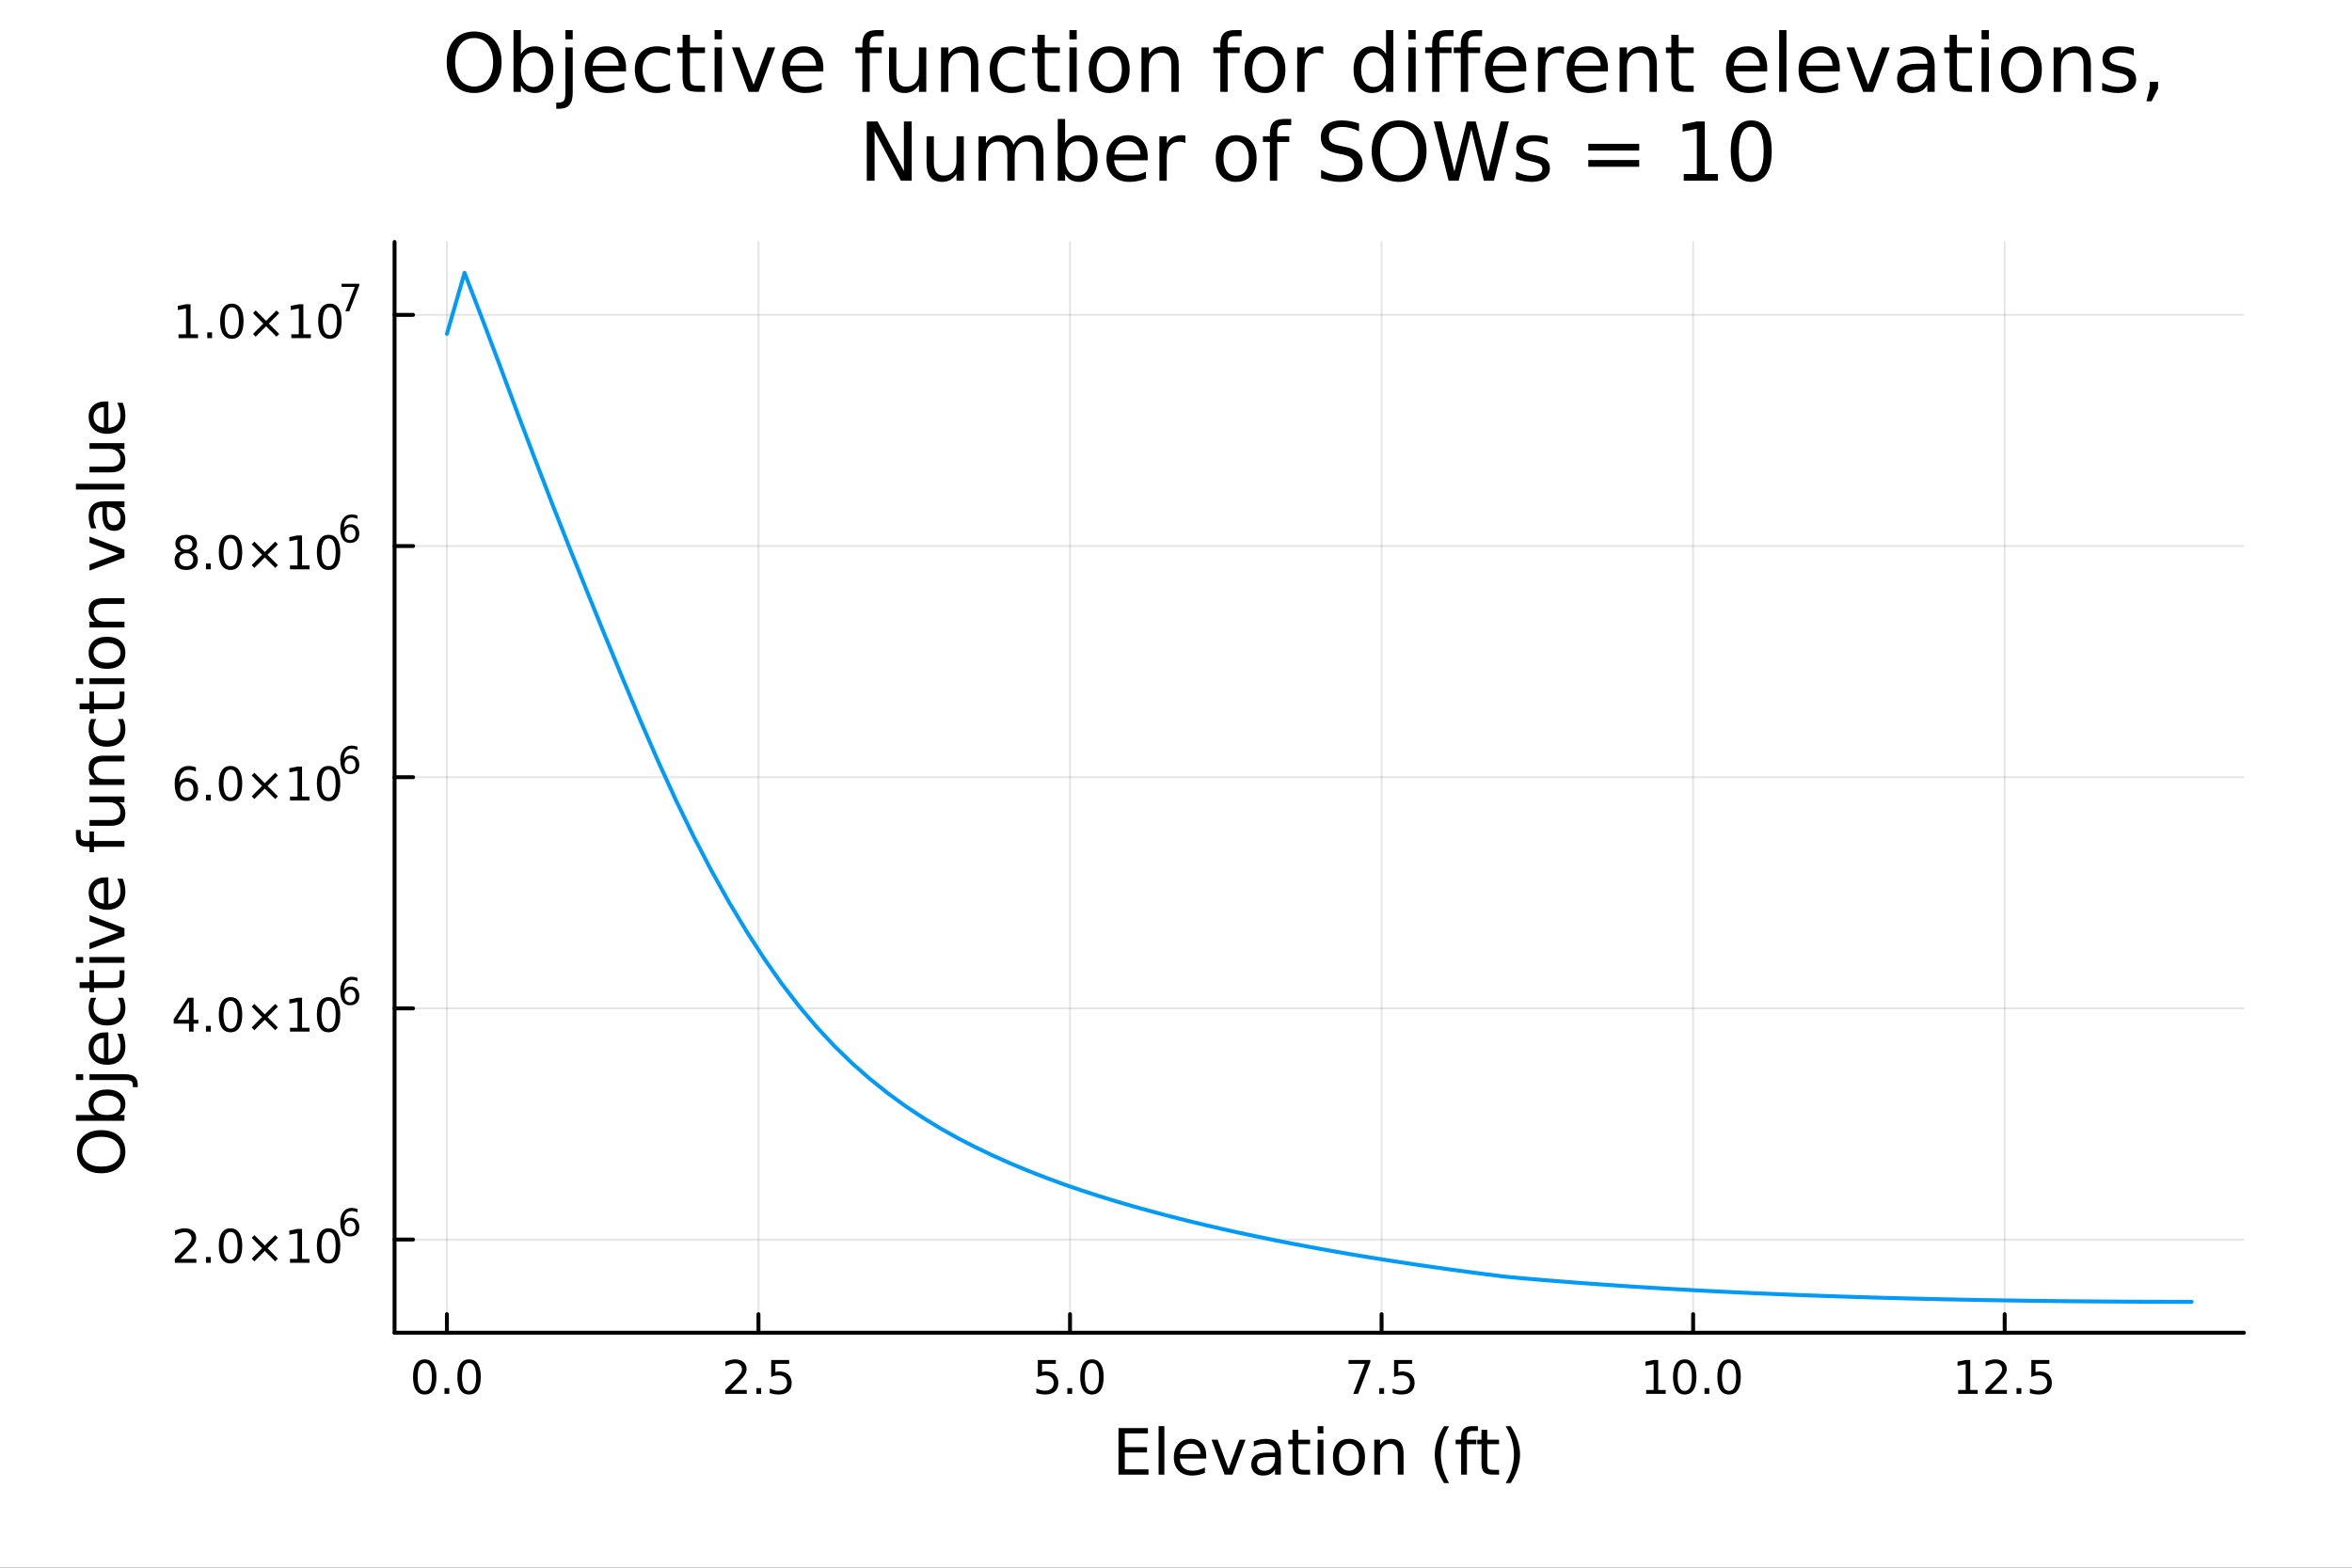 <svg xmlns="http://www.w3.org/2000/svg" xmlns:xlink="http://www.w3.org/1999/xlink" width="600" height="400" viewBox="0 0 2400 1600">
<rect x="0" y="0" width="2400" height="1600" fill="#333333" stroke="none"/>
<defs>
  <clipPath id="clip510">
    <rect x="0" y="0" width="2400" height="1600"></rect>
  </clipPath>
</defs>
<path clip-path="url(#clip510)" d="M0 1600 L2400 1600 L2400 0 L0 0  Z" fill="#ffffff" fill-rule="evenodd" fill-opacity="1"></path>
<defs>
  <clipPath id="clip511">
    <rect x="480" y="0" width="1681" height="1600"></rect>
  </clipPath>
</defs>
<path clip-path="url(#clip510)" d="M402.619 1360.19 L2289.76 1360.19 L2289.76 246.944 L402.619 246.944  Z" fill="#ffffff" fill-rule="evenodd" fill-opacity="1"></path>
<defs>
  <clipPath id="clip512">
    <rect x="402" y="246" width="1888" height="1114"></rect>
  </clipPath>
</defs>
<polyline clip-path="url(#clip512)" style="stroke:#000000; stroke-linecap:round; stroke-linejoin:round; stroke-width:2; stroke-opacity:0.1; fill:none" points="456.029,1360.19 456.029,246.944 "></polyline>
<polyline clip-path="url(#clip512)" style="stroke:#000000; stroke-linecap:round; stroke-linejoin:round; stroke-width:2; stroke-opacity:0.1; fill:none" points="773.944,1360.19 773.944,246.944 "></polyline>
<polyline clip-path="url(#clip512)" style="stroke:#000000; stroke-linecap:round; stroke-linejoin:round; stroke-width:2; stroke-opacity:0.1; fill:none" points="1091.86,1360.19 1091.86,246.944 "></polyline>
<polyline clip-path="url(#clip512)" style="stroke:#000000; stroke-linecap:round; stroke-linejoin:round; stroke-width:2; stroke-opacity:0.1; fill:none" points="1409.77,1360.19 1409.77,246.944 "></polyline>
<polyline clip-path="url(#clip512)" style="stroke:#000000; stroke-linecap:round; stroke-linejoin:round; stroke-width:2; stroke-opacity:0.1; fill:none" points="1727.69,1360.19 1727.69,246.944 "></polyline>
<polyline clip-path="url(#clip512)" style="stroke:#000000; stroke-linecap:round; stroke-linejoin:round; stroke-width:2; stroke-opacity:0.1; fill:none" points="2045.6,1360.19 2045.6,246.944 "></polyline>
<polyline clip-path="url(#clip510)" style="stroke:#000000; stroke-linecap:round; stroke-linejoin:round; stroke-width:4; stroke-opacity:1; fill:none" points="402.619,1360.19 2289.76,1360.19 "></polyline>
<polyline clip-path="url(#clip510)" style="stroke:#000000; stroke-linecap:round; stroke-linejoin:round; stroke-width:4; stroke-opacity:1; fill:none" points="456.029,1360.19 456.029,1341.29 "></polyline>
<polyline clip-path="url(#clip510)" style="stroke:#000000; stroke-linecap:round; stroke-linejoin:round; stroke-width:4; stroke-opacity:1; fill:none" points="773.944,1360.19 773.944,1341.29 "></polyline>
<polyline clip-path="url(#clip510)" style="stroke:#000000; stroke-linecap:round; stroke-linejoin:round; stroke-width:4; stroke-opacity:1; fill:none" points="1091.86,1360.19 1091.86,1341.29 "></polyline>
<polyline clip-path="url(#clip510)" style="stroke:#000000; stroke-linecap:round; stroke-linejoin:round; stroke-width:4; stroke-opacity:1; fill:none" points="1409.77,1360.19 1409.77,1341.29 "></polyline>
<polyline clip-path="url(#clip510)" style="stroke:#000000; stroke-linecap:round; stroke-linejoin:round; stroke-width:4; stroke-opacity:1; fill:none" points="1727.69,1360.19 1727.69,1341.29 "></polyline>
<polyline clip-path="url(#clip510)" style="stroke:#000000; stroke-linecap:round; stroke-linejoin:round; stroke-width:4; stroke-opacity:1; fill:none" points="2045.6,1360.19 2045.6,1341.29 "></polyline>
<path clip-path="url(#clip510)" d="M433.413 1391.11 Q429.802 1391.11 427.973 1394.67 Q426.168 1398.21 426.168 1405.34 Q426.168 1412.45 427.973 1416.01 Q429.802 1419.56 433.413 1419.56 Q437.047 1419.56 438.853 1416.01 Q440.682 1412.45 440.682 1405.34 Q440.682 1398.21 438.853 1394.67 Q437.047 1391.11 433.413 1391.11 M433.413 1387.4 Q439.223 1387.4 442.279 1392.01 Q445.358 1396.59 445.358 1405.34 Q445.358 1414.07 442.279 1418.68 Q439.223 1423.26 433.413 1423.26 Q427.603 1423.26 424.524 1418.68 Q421.469 1414.07 421.469 1405.34 Q421.469 1396.59 424.524 1392.01 Q427.603 1387.4 433.413 1387.4 Z" fill="#000000" fill-rule="nonzero" fill-opacity="1"></path><path clip-path="url(#clip510)" d="M453.575 1416.71 L458.459 1416.71 L458.459 1422.59 L453.575 1422.59 L453.575 1416.71 Z" fill="#000000" fill-rule="nonzero" fill-opacity="1"></path><path clip-path="url(#clip510)" d="M478.644 1391.11 Q475.033 1391.11 473.205 1394.67 Q471.399 1398.21 471.399 1405.34 Q471.399 1412.45 473.205 1416.01 Q475.033 1419.56 478.644 1419.56 Q482.279 1419.56 484.084 1416.01 Q485.913 1412.45 485.913 1405.34 Q485.913 1398.21 484.084 1394.67 Q482.279 1391.11 478.644 1391.11 M478.644 1387.4 Q484.455 1387.4 487.51 1392.01 Q490.589 1396.59 490.589 1405.34 Q490.589 1414.07 487.51 1418.68 Q484.455 1423.26 478.644 1423.26 Q472.834 1423.26 469.756 1418.68 Q466.7 1414.07 466.7 1405.34 Q466.7 1396.59 469.756 1392.01 Q472.834 1387.4 478.644 1387.4 Z" fill="#000000" fill-rule="nonzero" fill-opacity="1"></path><path clip-path="url(#clip510)" d="M745.68 1418.65 L762 1418.65 L762 1422.59 L740.055 1422.59 L740.055 1418.65 Q742.717 1415.9 747.301 1411.27 Q751.907 1406.62 753.088 1405.27 Q755.333 1402.75 756.213 1401.01 Q757.115 1399.25 757.115 1397.56 Q757.115 1394.81 755.171 1393.07 Q753.25 1391.34 750.148 1391.34 Q747.949 1391.34 745.495 1392.1 Q743.065 1392.87 740.287 1394.42 L740.287 1389.69 Q743.111 1388.56 745.565 1387.98 Q748.018 1387.4 750.055 1387.4 Q755.426 1387.4 758.62 1390.09 Q761.814 1392.77 761.814 1397.26 Q761.814 1399.39 761.004 1401.31 Q760.217 1403.21 758.111 1405.81 Q757.532 1406.48 754.43 1409.69 Q751.328 1412.89 745.68 1418.65 Z" fill="#000000" fill-rule="nonzero" fill-opacity="1"></path><path clip-path="url(#clip510)" d="M771.814 1416.71 L776.699 1416.71 L776.699 1422.59 L771.814 1422.59 L771.814 1416.71 Z" fill="#000000" fill-rule="nonzero" fill-opacity="1"></path><path clip-path="url(#clip510)" d="M786.93 1388.03 L805.286 1388.03 L805.286 1391.96 L791.212 1391.96 L791.212 1400.44 Q792.231 1400.09 793.249 1399.93 Q794.268 1399.74 795.286 1399.74 Q801.073 1399.74 804.453 1402.91 Q807.833 1406.08 807.833 1411.5 Q807.833 1417.08 804.361 1420.18 Q800.888 1423.26 794.569 1423.26 Q792.393 1423.26 790.124 1422.89 Q787.879 1422.52 785.472 1421.78 L785.472 1417.08 Q787.555 1418.21 789.777 1418.77 Q791.999 1419.32 794.476 1419.32 Q798.481 1419.32 800.819 1417.22 Q803.157 1415.11 803.157 1411.5 Q803.157 1407.89 800.819 1405.78 Q798.481 1403.68 794.476 1403.68 Q792.601 1403.68 790.726 1404.09 Q788.874 1404.51 786.93 1405.39 L786.93 1388.03 Z" fill="#000000" fill-rule="nonzero" fill-opacity="1"></path><path clip-path="url(#clip510)" d="M1059.02 1388.03 L1077.38 1388.03 L1077.38 1391.96 L1063.31 1391.96 L1063.31 1400.44 Q1064.32 1400.09 1065.34 1399.93 Q1066.36 1399.74 1067.38 1399.74 Q1073.17 1399.74 1076.55 1402.91 Q1079.93 1406.08 1079.93 1411.5 Q1079.93 1417.08 1076.45 1420.18 Q1072.98 1423.26 1066.66 1423.26 Q1064.49 1423.26 1062.22 1422.89 Q1059.97 1422.52 1057.57 1421.78 L1057.57 1417.08 Q1059.65 1418.21 1061.87 1418.77 Q1064.09 1419.32 1066.57 1419.32 Q1070.57 1419.32 1072.91 1417.22 Q1075.25 1415.11 1075.25 1411.5 Q1075.25 1407.89 1072.91 1405.78 Q1070.57 1403.68 1066.57 1403.68 Q1064.7 1403.68 1062.82 1404.09 Q1060.97 1404.51 1059.02 1405.39 L1059.02 1388.03 Z" fill="#000000" fill-rule="nonzero" fill-opacity="1"></path><path clip-path="url(#clip510)" d="M1089.14 1416.71 L1094.02 1416.71 L1094.02 1422.59 L1089.14 1422.59 L1089.14 1416.71 Z" fill="#000000" fill-rule="nonzero" fill-opacity="1"></path><path clip-path="url(#clip510)" d="M1114.21 1391.11 Q1110.6 1391.11 1108.77 1394.67 Q1106.96 1398.21 1106.96 1405.34 Q1106.96 1412.45 1108.77 1416.01 Q1110.6 1419.56 1114.21 1419.56 Q1117.84 1419.56 1119.65 1416.01 Q1121.48 1412.45 1121.48 1405.34 Q1121.48 1398.21 1119.65 1394.67 Q1117.84 1391.11 1114.21 1391.11 M1114.21 1387.4 Q1120.02 1387.4 1123.07 1392.01 Q1126.15 1396.59 1126.15 1405.34 Q1126.15 1414.07 1123.07 1418.68 Q1120.02 1423.26 1114.21 1423.26 Q1108.4 1423.26 1105.32 1418.68 Q1102.26 1414.07 1102.26 1405.34 Q1102.26 1396.59 1105.32 1392.01 Q1108.4 1387.4 1114.21 1387.4 Z" fill="#000000" fill-rule="nonzero" fill-opacity="1"></path><path clip-path="url(#clip510)" d="M1376.09 1388.03 L1398.32 1388.03 L1398.32 1390.02 L1385.77 1422.59 L1380.89 1422.59 L1392.69 1391.96 L1376.09 1391.96 L1376.09 1388.03 Z" fill="#000000" fill-rule="nonzero" fill-opacity="1"></path><path clip-path="url(#clip510)" d="M1407.44 1416.71 L1412.32 1416.71 L1412.32 1422.59 L1407.44 1422.59 L1407.44 1416.71 Z" fill="#000000" fill-rule="nonzero" fill-opacity="1"></path><path clip-path="url(#clip510)" d="M1422.55 1388.03 L1440.91 1388.03 L1440.91 1391.96 L1426.83 1391.96 L1426.83 1400.44 Q1427.85 1400.09 1428.87 1399.93 Q1429.89 1399.74 1430.91 1399.74 Q1436.7 1399.74 1440.08 1402.91 Q1443.45 1406.08 1443.45 1411.5 Q1443.45 1417.08 1439.98 1420.18 Q1436.51 1423.26 1430.19 1423.26 Q1428.02 1423.26 1425.75 1422.89 Q1423.5 1422.52 1421.09 1421.78 L1421.09 1417.08 Q1423.18 1418.21 1425.4 1418.77 Q1427.62 1419.32 1430.1 1419.32 Q1434.1 1419.32 1436.44 1417.22 Q1438.78 1415.11 1438.78 1411.5 Q1438.78 1407.89 1436.44 1405.78 Q1434.1 1403.68 1430.1 1403.68 Q1428.22 1403.68 1426.35 1404.09 Q1424.5 1404.51 1422.55 1405.39 L1422.55 1388.03 Z" fill="#000000" fill-rule="nonzero" fill-opacity="1"></path><path clip-path="url(#clip510)" d="M1679.76 1418.65 L1687.4 1418.65 L1687.4 1392.29 L1679.09 1393.95 L1679.09 1389.69 L1687.35 1388.03 L1692.03 1388.03 L1692.03 1418.65 L1699.67 1418.65 L1699.67 1422.59 L1679.76 1422.59 L1679.76 1418.65 Z" fill="#000000" fill-rule="nonzero" fill-opacity="1"></path><path clip-path="url(#clip510)" d="M1719.11 1391.11 Q1715.5 1391.11 1713.67 1394.67 Q1711.87 1398.21 1711.87 1405.34 Q1711.87 1412.45 1713.67 1416.01 Q1715.5 1419.56 1719.11 1419.56 Q1722.75 1419.56 1724.55 1416.01 Q1726.38 1412.45 1726.38 1405.34 Q1726.38 1398.21 1724.55 1394.67 Q1722.75 1391.11 1719.11 1391.11 M1719.11 1387.4 Q1724.92 1387.4 1727.98 1392.01 Q1731.06 1396.59 1731.06 1405.34 Q1731.06 1414.07 1727.98 1418.68 Q1724.92 1423.26 1719.11 1423.26 Q1713.3 1423.26 1710.22 1418.68 Q1707.17 1414.07 1707.17 1405.34 Q1707.17 1396.59 1710.22 1392.01 Q1713.3 1387.4 1719.11 1387.4 Z" fill="#000000" fill-rule="nonzero" fill-opacity="1"></path><path clip-path="url(#clip510)" d="M1739.28 1416.71 L1744.16 1416.71 L1744.16 1422.59 L1739.28 1422.59 L1739.28 1416.71 Z" fill="#000000" fill-rule="nonzero" fill-opacity="1"></path><path clip-path="url(#clip510)" d="M1764.34 1391.11 Q1760.73 1391.11 1758.9 1394.67 Q1757.1 1398.21 1757.1 1405.34 Q1757.1 1412.45 1758.9 1416.01 Q1760.73 1419.56 1764.34 1419.56 Q1767.98 1419.56 1769.78 1416.01 Q1771.61 1412.45 1771.61 1405.34 Q1771.61 1398.21 1769.78 1394.67 Q1767.98 1391.11 1764.34 1391.11 M1764.34 1387.4 Q1770.15 1387.4 1773.21 1392.01 Q1776.29 1396.59 1776.29 1405.34 Q1776.29 1414.07 1773.21 1418.68 Q1770.15 1423.26 1764.34 1423.26 Q1758.53 1423.26 1755.46 1418.68 Q1752.4 1414.07 1752.4 1405.34 Q1752.4 1396.59 1755.46 1392.01 Q1758.53 1387.4 1764.34 1387.4 Z" fill="#000000" fill-rule="nonzero" fill-opacity="1"></path><path clip-path="url(#clip510)" d="M1998.17 1418.65 L2005.81 1418.65 L2005.81 1392.29 L1997.5 1393.95 L1997.5 1389.69 L2005.77 1388.03 L2010.44 1388.03 L2010.44 1418.65 L2018.08 1418.65 L2018.08 1422.59 L1998.17 1422.59 L1998.17 1418.65 Z" fill="#000000" fill-rule="nonzero" fill-opacity="1"></path><path clip-path="url(#clip510)" d="M2031.55 1418.65 L2047.87 1418.65 L2047.87 1422.59 L2025.93 1422.59 L2025.93 1418.65 Q2028.59 1415.9 2033.17 1411.27 Q2037.78 1406.62 2038.96 1405.27 Q2041.21 1402.75 2042.09 1401.01 Q2042.99 1399.25 2042.99 1397.56 Q2042.99 1394.81 2041.04 1393.07 Q2039.12 1391.34 2036.02 1391.34 Q2033.82 1391.34 2031.37 1392.1 Q2028.94 1392.87 2026.16 1394.42 L2026.16 1389.69 Q2028.98 1388.56 2031.44 1387.98 Q2033.89 1387.4 2035.93 1387.4 Q2041.3 1387.4 2044.49 1390.09 Q2047.69 1392.77 2047.69 1397.26 Q2047.69 1399.39 2046.88 1401.31 Q2046.09 1403.21 2043.98 1405.81 Q2043.41 1406.48 2040.3 1409.69 Q2037.2 1412.89 2031.55 1418.65 Z" fill="#000000" fill-rule="nonzero" fill-opacity="1"></path><path clip-path="url(#clip510)" d="M2057.69 1416.71 L2062.57 1416.71 L2062.57 1422.59 L2057.69 1422.59 L2057.69 1416.71 Z" fill="#000000" fill-rule="nonzero" fill-opacity="1"></path><path clip-path="url(#clip510)" d="M2072.8 1388.03 L2091.16 1388.03 L2091.16 1391.96 L2077.09 1391.96 L2077.09 1400.44 Q2078.1 1400.09 2079.12 1399.93 Q2080.14 1399.74 2081.16 1399.74 Q2086.95 1399.74 2090.33 1402.91 Q2093.71 1406.08 2093.71 1411.5 Q2093.71 1417.08 2090.23 1420.18 Q2086.76 1423.26 2080.44 1423.26 Q2078.27 1423.26 2076 1422.89 Q2073.75 1422.52 2071.35 1421.78 L2071.35 1417.08 Q2073.43 1418.21 2075.65 1418.77 Q2077.87 1419.32 2080.35 1419.32 Q2084.35 1419.32 2086.69 1417.22 Q2089.03 1415.11 2089.03 1411.5 Q2089.03 1407.89 2086.69 1405.78 Q2084.35 1403.68 2080.35 1403.68 Q2078.48 1403.68 2076.6 1404.09 Q2074.75 1404.51 2072.8 1405.39 L2072.8 1388.03 Z" fill="#000000" fill-rule="nonzero" fill-opacity="1"></path><path clip-path="url(#clip510)" d="M1141.33 1457.53 L1171.37 1457.53 L1171.37 1462.94 L1147.76 1462.94 L1147.76 1477.01 L1170.39 1477.01 L1170.39 1482.42 L1147.76 1482.42 L1147.76 1499.64 L1171.95 1499.64 L1171.95 1505.05 L1141.33 1505.05 L1141.33 1457.53 Z" fill="#000000" fill-rule="nonzero" fill-opacity="1"></path><path clip-path="url(#clip510)" d="M1182.26 1455.53 L1188.11 1455.53 L1188.11 1505.05 L1182.26 1505.05 L1182.26 1455.53 Z" fill="#000000" fill-rule="nonzero" fill-opacity="1"></path><path clip-path="url(#clip510)" d="M1230.86 1485.76 L1230.86 1488.63 L1203.93 1488.63 Q1204.32 1494.68 1207.56 1497.86 Q1210.84 1501.01 1216.67 1501.01 Q1220.04 1501.01 1223.19 1500.18 Q1226.37 1499.35 1229.49 1497.7 L1229.49 1503.24 Q1226.34 1504.57 1223.03 1505.27 Q1219.72 1505.97 1216.32 1505.97 Q1207.79 1505.97 1202.79 1501.01 Q1197.82 1496.04 1197.82 1487.58 Q1197.82 1478.83 1202.53 1473.7 Q1207.28 1468.54 1215.3 1468.54 Q1222.49 1468.54 1226.66 1473.19 Q1230.86 1477.81 1230.86 1485.76 M1225 1484.04 Q1224.94 1479.24 1222.3 1476.37 Q1219.69 1473.51 1215.36 1473.51 Q1210.46 1473.51 1207.5 1476.28 Q1204.57 1479.05 1204.12 1484.08 L1225 1484.04 Z" fill="#000000" fill-rule="nonzero" fill-opacity="1"></path><path clip-path="url(#clip510)" d="M1236.27 1469.4 L1242.48 1469.4 L1253.62 1499.32 L1264.76 1469.4 L1270.96 1469.4 L1257.6 1505.05 L1249.64 1505.05 L1236.27 1469.4 Z" fill="#000000" fill-rule="nonzero" fill-opacity="1"></path><path clip-path="url(#clip510)" d="M1295.25 1487.13 Q1288.15 1487.13 1285.41 1488.76 Q1282.68 1490.38 1282.68 1494.29 Q1282.68 1497.41 1284.71 1499.26 Q1286.78 1501.07 1290.32 1501.07 Q1295.19 1501.07 1298.11 1497.64 Q1301.07 1494.17 1301.07 1488.44 L1301.07 1487.13 L1295.25 1487.13 M1306.93 1484.71 L1306.93 1505.05 L1301.07 1505.05 L1301.07 1499.64 Q1299.07 1502.89 1296.08 1504.45 Q1293.09 1505.97 1288.76 1505.97 Q1283.28 1505.97 1280.04 1502.92 Q1276.82 1499.83 1276.82 1494.68 Q1276.82 1488.66 1280.83 1485.6 Q1284.87 1482.55 1292.86 1482.55 L1301.07 1482.55 L1301.07 1481.98 Q1301.07 1477.93 1298.4 1475.74 Q1295.76 1473.51 1290.95 1473.51 Q1287.9 1473.51 1285 1474.24 Q1282.1 1474.97 1279.43 1476.44 L1279.43 1471.03 Q1282.65 1469.79 1285.67 1469.18 Q1288.69 1468.54 1291.56 1468.54 Q1299.29 1468.54 1303.11 1472.55 Q1306.93 1476.57 1306.93 1484.71 Z" fill="#000000" fill-rule="nonzero" fill-opacity="1"></path><path clip-path="url(#clip510)" d="M1324.79 1459.28 L1324.79 1469.4 L1336.85 1469.4 L1336.85 1473.96 L1324.79 1473.96 L1324.79 1493.31 Q1324.79 1497.67 1325.96 1498.91 Q1327.17 1500.15 1330.83 1500.15 L1336.85 1500.15 L1336.85 1505.05 L1330.83 1505.05 Q1324.05 1505.05 1321.48 1502.54 Q1318.9 1499.99 1318.9 1493.31 L1318.9 1473.96 L1314.6 1473.96 L1314.6 1469.4 L1318.9 1469.4 L1318.9 1459.28 L1324.79 1459.28 Z" fill="#000000" fill-rule="nonzero" fill-opacity="1"></path><path clip-path="url(#clip510)" d="M1344.55 1469.4 L1350.41 1469.4 L1350.41 1505.05 L1344.55 1505.05 L1344.55 1469.4 M1344.55 1455.53 L1350.41 1455.53 L1350.41 1462.94 L1344.55 1462.94 L1344.55 1455.53 Z" fill="#000000" fill-rule="nonzero" fill-opacity="1"></path><path clip-path="url(#clip510)" d="M1376.48 1473.51 Q1371.77 1473.51 1369.03 1477.2 Q1366.29 1480.86 1366.29 1487.26 Q1366.29 1493.66 1369 1497.35 Q1371.73 1501.01 1376.48 1501.01 Q1381.16 1501.01 1383.89 1497.32 Q1386.63 1493.63 1386.63 1487.26 Q1386.63 1480.93 1383.89 1477.23 Q1381.16 1473.51 1376.48 1473.51 M1376.48 1468.54 Q1384.12 1468.54 1388.48 1473.51 Q1392.84 1478.47 1392.84 1487.26 Q1392.84 1496.01 1388.48 1501.01 Q1384.12 1505.97 1376.48 1505.97 Q1368.81 1505.97 1364.45 1501.01 Q1360.12 1496.01 1360.12 1487.26 Q1360.12 1478.47 1364.45 1473.51 Q1368.81 1468.54 1376.48 1468.54 Z" fill="#000000" fill-rule="nonzero" fill-opacity="1"></path><path clip-path="url(#clip510)" d="M1432.18 1483.54 L1432.18 1505.05 L1426.32 1505.05 L1426.32 1483.73 Q1426.32 1478.67 1424.35 1476.15 Q1422.37 1473.64 1418.43 1473.64 Q1413.68 1473.64 1410.95 1476.66 Q1408.21 1479.68 1408.21 1484.9 L1408.21 1505.05 L1402.32 1505.05 L1402.32 1469.4 L1408.21 1469.4 L1408.21 1474.94 Q1410.31 1471.73 1413.14 1470.14 Q1416.01 1468.54 1419.73 1468.54 Q1425.87 1468.54 1429.03 1472.36 Q1432.18 1476.15 1432.18 1483.54 Z" fill="#000000" fill-rule="nonzero" fill-opacity="1"></path><path clip-path="url(#clip510)" d="M1478.65 1455.59 Q1474.38 1462.91 1472.31 1470.07 Q1470.24 1477.23 1470.24 1484.59 Q1470.24 1491.94 1472.31 1499.16 Q1474.41 1506.36 1478.65 1513.65 L1473.55 1513.65 Q1468.78 1506.17 1466.39 1498.94 Q1464.04 1491.72 1464.04 1484.59 Q1464.04 1477.49 1466.39 1470.29 Q1468.75 1463.1 1473.55 1455.59 L1478.65 1455.59 Z" fill="#000000" fill-rule="nonzero" fill-opacity="1"></path><path clip-path="url(#clip510)" d="M1508.06 1455.53 L1508.06 1460.4 L1502.45 1460.4 Q1499.3 1460.4 1498.06 1461.67 Q1496.85 1462.94 1496.85 1466.25 L1496.85 1469.4 L1506.5 1469.4 L1506.5 1473.96 L1496.85 1473.96 L1496.85 1505.05 L1490.96 1505.05 L1490.96 1473.96 L1485.36 1473.96 L1485.36 1469.4 L1490.96 1469.4 L1490.96 1466.92 Q1490.96 1460.97 1493.73 1458.26 Q1496.5 1455.53 1502.52 1455.53 L1508.06 1455.53 Z" fill="#000000" fill-rule="nonzero" fill-opacity="1"></path><path clip-path="url(#clip510)" d="M1517.6 1459.28 L1517.6 1469.4 L1529.67 1469.4 L1529.67 1473.96 L1517.6 1473.96 L1517.6 1493.31 Q1517.6 1497.67 1518.78 1498.91 Q1519.99 1500.15 1523.65 1500.15 L1529.67 1500.15 L1529.67 1505.05 L1523.65 1505.05 Q1516.87 1505.05 1514.29 1502.54 Q1511.72 1499.99 1511.72 1493.31 L1511.72 1473.96 L1507.42 1473.96 L1507.42 1469.4 L1511.72 1469.4 L1511.72 1459.28 L1517.6 1459.28 Z" fill="#000000" fill-rule="nonzero" fill-opacity="1"></path><path clip-path="url(#clip510)" d="M1536.45 1455.59 L1541.54 1455.59 Q1546.31 1463.1 1548.67 1470.29 Q1551.06 1477.49 1551.06 1484.59 Q1551.06 1491.72 1548.67 1498.94 Q1546.31 1506.17 1541.54 1513.65 L1536.45 1513.65 Q1540.68 1506.36 1542.75 1499.16 Q1544.85 1491.94 1544.85 1484.59 Q1544.85 1477.23 1542.75 1470.07 Q1540.68 1462.91 1536.45 1455.59 Z" fill="#000000" fill-rule="nonzero" fill-opacity="1"></path><polyline clip-path="url(#clip512)" style="stroke:#000000; stroke-linecap:round; stroke-linejoin:round; stroke-width:2; stroke-opacity:0.1; fill:none" points="402.619,1265.09 2289.76,1265.09 "></polyline>
<polyline clip-path="url(#clip512)" style="stroke:#000000; stroke-linecap:round; stroke-linejoin:round; stroke-width:2; stroke-opacity:0.1; fill:none" points="402.619,1029.16 2289.76,1029.16 "></polyline>
<polyline clip-path="url(#clip512)" style="stroke:#000000; stroke-linecap:round; stroke-linejoin:round; stroke-width:2; stroke-opacity:0.1; fill:none" points="402.619,793.231 2289.76,793.231 "></polyline>
<polyline clip-path="url(#clip512)" style="stroke:#000000; stroke-linecap:round; stroke-linejoin:round; stroke-width:2; stroke-opacity:0.1; fill:none" points="402.619,557.301 2289.76,557.301 "></polyline>
<polyline clip-path="url(#clip512)" style="stroke:#000000; stroke-linecap:round; stroke-linejoin:round; stroke-width:2; stroke-opacity:0.1; fill:none" points="402.619,321.37 2289.76,321.37 "></polyline>
<polyline clip-path="url(#clip510)" style="stroke:#000000; stroke-linecap:round; stroke-linejoin:round; stroke-width:4; stroke-opacity:1; fill:none" points="402.619,1360.19 402.619,246.944 "></polyline>
<polyline clip-path="url(#clip510)" style="stroke:#000000; stroke-linecap:round; stroke-linejoin:round; stroke-width:4; stroke-opacity:1; fill:none" points="402.619,1265.09 421.517,1265.09 "></polyline>
<polyline clip-path="url(#clip510)" style="stroke:#000000; stroke-linecap:round; stroke-linejoin:round; stroke-width:4; stroke-opacity:1; fill:none" points="402.619,1029.16 421.517,1029.16 "></polyline>
<polyline clip-path="url(#clip510)" style="stroke:#000000; stroke-linecap:round; stroke-linejoin:round; stroke-width:4; stroke-opacity:1; fill:none" points="402.619,793.231 421.517,793.231 "></polyline>
<polyline clip-path="url(#clip510)" style="stroke:#000000; stroke-linecap:round; stroke-linejoin:round; stroke-width:4; stroke-opacity:1; fill:none" points="402.619,557.301 421.517,557.301 "></polyline>
<polyline clip-path="url(#clip510)" style="stroke:#000000; stroke-linecap:round; stroke-linejoin:round; stroke-width:4; stroke-opacity:1; fill:none" points="402.619,321.37 421.517,321.37 "></polyline>
<path clip-path="url(#clip510)" d="M184.035 1284.89 L200.354 1284.89 L200.354 1288.82 L178.41 1288.82 L178.41 1284.89 Q181.072 1282.13 185.655 1277.5 Q190.261 1272.85 191.442 1271.51 Q193.687 1268.98 194.567 1267.25 Q195.47 1265.49 195.47 1263.8 Q195.47 1261.04 193.525 1259.31 Q191.604 1257.57 188.502 1257.57 Q186.303 1257.57 183.849 1258.33 Q181.419 1259.1 178.641 1260.65 L178.641 1255.93 Q181.465 1254.79 183.919 1254.21 Q186.373 1253.64 188.41 1253.64 Q193.78 1253.64 196.974 1256.32 Q200.169 1259.01 200.169 1263.5 Q200.169 1265.63 199.359 1267.55 Q198.572 1269.45 196.465 1272.04 Q195.886 1272.71 192.785 1275.93 Q189.683 1279.12 184.035 1284.89 Z" fill="#000000" fill-rule="nonzero" fill-opacity="1"></path><path clip-path="url(#clip510)" d="M210.169 1282.94 L215.053 1282.94 L215.053 1288.82 L210.169 1288.82 L210.169 1282.94 Z" fill="#000000" fill-rule="nonzero" fill-opacity="1"></path><path clip-path="url(#clip510)" d="M235.238 1257.34 Q231.627 1257.34 229.798 1260.9 Q227.993 1264.45 227.993 1271.57 Q227.993 1278.68 229.798 1282.25 Q231.627 1285.79 235.238 1285.79 Q238.872 1285.79 240.678 1282.25 Q242.507 1278.68 242.507 1271.57 Q242.507 1264.45 240.678 1260.9 Q238.872 1257.34 235.238 1257.34 M235.238 1253.64 Q241.048 1253.64 244.104 1258.24 Q247.182 1262.82 247.182 1271.57 Q247.182 1280.3 244.104 1284.91 Q241.048 1289.49 235.238 1289.49 Q229.428 1289.49 226.349 1284.91 Q223.294 1280.3 223.294 1271.57 Q223.294 1262.82 226.349 1258.24 Q229.428 1253.64 235.238 1253.64 Z" fill="#000000" fill-rule="nonzero" fill-opacity="1"></path><path clip-path="url(#clip510)" d="M283.571 1263.36 L272.993 1273.98 L283.571 1284.56 L280.817 1287.36 L270.192 1276.74 L259.567 1287.36 L256.835 1284.56 L267.391 1273.98 L256.835 1263.36 L259.567 1260.56 L270.192 1271.18 L280.817 1260.56 L283.571 1263.36 Z" fill="#000000" fill-rule="nonzero" fill-opacity="1"></path><path clip-path="url(#clip510)" d="M295.932 1284.89 L303.571 1284.89 L303.571 1258.52 L295.261 1260.19 L295.261 1255.93 L303.525 1254.26 L308.201 1254.26 L308.201 1284.89 L315.84 1284.89 L315.84 1288.82 L295.932 1288.82 L295.932 1284.89 Z" fill="#000000" fill-rule="nonzero" fill-opacity="1"></path><path clip-path="url(#clip510)" d="M335.284 1257.34 Q331.673 1257.34 329.844 1260.9 Q328.039 1264.45 328.039 1271.57 Q328.039 1278.68 329.844 1282.25 Q331.673 1285.79 335.284 1285.79 Q338.918 1285.79 340.724 1282.25 Q342.552 1278.68 342.552 1271.57 Q342.552 1264.45 340.724 1260.9 Q338.918 1257.34 335.284 1257.34 M335.284 1253.64 Q341.094 1253.64 344.15 1258.24 Q347.228 1262.82 347.228 1271.57 Q347.228 1280.3 344.15 1284.91 Q341.094 1289.49 335.284 1289.49 Q329.474 1289.49 326.395 1284.91 Q323.339 1280.3 323.339 1271.57 Q323.339 1262.82 326.395 1258.24 Q329.474 1253.64 335.284 1253.64 Z" fill="#000000" fill-rule="nonzero" fill-opacity="1"></path><path clip-path="url(#clip510)" d="M357.253 1245.86 Q354.695 1245.86 353.19 1247.6 Q351.704 1249.35 351.704 1252.4 Q351.704 1255.43 353.19 1257.2 Q354.695 1258.95 357.253 1258.95 Q359.811 1258.95 361.296 1257.2 Q362.801 1255.43 362.801 1252.4 Q362.801 1249.35 361.296 1247.6 Q359.811 1245.86 357.253 1245.86 M364.795 1233.95 L364.795 1237.41 Q363.365 1236.73 361.898 1236.38 Q360.45 1236.02 359.021 1236.02 Q355.259 1236.02 353.266 1238.56 Q351.291 1241.1 351.009 1246.23 Q352.118 1244.6 353.792 1243.73 Q355.466 1242.85 357.478 1242.85 Q361.71 1242.85 364.155 1245.42 Q366.619 1247.98 366.619 1252.4 Q366.619 1256.73 364.061 1259.34 Q361.503 1261.96 357.253 1261.96 Q352.382 1261.96 349.805 1258.23 Q347.228 1254.49 347.228 1247.4 Q347.228 1240.74 350.388 1236.79 Q353.548 1232.82 358.87 1232.82 Q360.3 1232.82 361.748 1233.1 Q363.215 1233.39 364.795 1233.95 Z" fill="#000000" fill-rule="nonzero" fill-opacity="1"></path><path clip-path="url(#clip510)" d="M192.854 1022.4 L181.049 1040.85 L192.854 1040.85 L192.854 1022.4 M191.627 1018.33 L197.507 1018.33 L197.507 1040.85 L202.437 1040.85 L202.437 1044.74 L197.507 1044.74 L197.507 1052.89 L192.854 1052.89 L192.854 1044.74 L177.252 1044.74 L177.252 1040.23 L191.627 1018.33 Z" fill="#000000" fill-rule="nonzero" fill-opacity="1"></path><path clip-path="url(#clip510)" d="M210.169 1047.01 L215.053 1047.01 L215.053 1052.89 L210.169 1052.89 L210.169 1047.01 Z" fill="#000000" fill-rule="nonzero" fill-opacity="1"></path><path clip-path="url(#clip510)" d="M235.238 1021.41 Q231.627 1021.41 229.798 1024.97 Q227.993 1028.51 227.993 1035.64 Q227.993 1042.75 229.798 1046.32 Q231.627 1049.86 235.238 1049.86 Q238.872 1049.86 240.678 1046.32 Q242.507 1042.75 242.507 1035.64 Q242.507 1028.51 240.678 1024.97 Q238.872 1021.41 235.238 1021.41 M235.238 1017.7 Q241.048 1017.7 244.104 1022.31 Q247.182 1026.89 247.182 1035.64 Q247.182 1044.37 244.104 1048.98 Q241.048 1053.56 235.238 1053.56 Q229.428 1053.56 226.349 1048.98 Q223.294 1044.37 223.294 1035.64 Q223.294 1026.89 226.349 1022.31 Q229.428 1017.7 235.238 1017.7 Z" fill="#000000" fill-rule="nonzero" fill-opacity="1"></path><path clip-path="url(#clip510)" d="M283.571 1027.43 L272.993 1038.05 L283.571 1048.63 L280.817 1051.43 L270.192 1040.81 L259.567 1051.43 L256.835 1048.63 L267.391 1038.05 L256.835 1027.43 L259.567 1024.63 L270.192 1035.25 L280.817 1024.63 L283.571 1027.43 Z" fill="#000000" fill-rule="nonzero" fill-opacity="1"></path><path clip-path="url(#clip510)" d="M295.932 1048.95 L303.571 1048.95 L303.571 1022.59 L295.261 1024.26 L295.261 1020 L303.525 1018.33 L308.201 1018.33 L308.201 1048.95 L315.84 1048.95 L315.84 1052.89 L295.932 1052.89 L295.932 1048.95 Z" fill="#000000" fill-rule="nonzero" fill-opacity="1"></path><path clip-path="url(#clip510)" d="M335.284 1021.41 Q331.673 1021.41 329.844 1024.97 Q328.039 1028.51 328.039 1035.64 Q328.039 1042.75 329.844 1046.32 Q331.673 1049.86 335.284 1049.86 Q338.918 1049.86 340.724 1046.32 Q342.552 1042.75 342.552 1035.64 Q342.552 1028.51 340.724 1024.97 Q338.918 1021.41 335.284 1021.41 M335.284 1017.7 Q341.094 1017.7 344.15 1022.31 Q347.228 1026.89 347.228 1035.64 Q347.228 1044.37 344.15 1048.98 Q341.094 1053.56 335.284 1053.56 Q329.474 1053.56 326.395 1048.98 Q323.339 1044.37 323.339 1035.64 Q323.339 1026.89 326.395 1022.31 Q329.474 1017.7 335.284 1017.7 Z" fill="#000000" fill-rule="nonzero" fill-opacity="1"></path><path clip-path="url(#clip510)" d="M357.253 1009.93 Q354.695 1009.93 353.19 1011.67 Q351.704 1013.42 351.704 1016.47 Q351.704 1019.5 353.19 1021.27 Q354.695 1023.02 357.253 1023.02 Q359.811 1023.02 361.296 1021.27 Q362.801 1019.5 362.801 1016.47 Q362.801 1013.42 361.296 1011.67 Q359.811 1009.93 357.253 1009.93 M364.795 998.02 L364.795 1001.48 Q363.365 1000.8 361.898 1000.45 Q360.45 1000.09 359.021 1000.09 Q355.259 1000.09 353.266 1002.63 Q351.291 1005.17 351.009 1010.3 Q352.118 1008.67 353.792 1007.8 Q355.466 1006.92 357.478 1006.92 Q361.71 1006.92 364.155 1009.49 Q366.619 1012.05 366.619 1016.47 Q366.619 1020.8 364.061 1023.41 Q361.503 1026.02 357.253 1026.02 Q352.382 1026.02 349.805 1022.3 Q347.228 1018.56 347.228 1011.47 Q347.228 1004.81 350.388 1000.86 Q353.548 996.891 358.87 996.891 Q360.3 996.891 361.748 997.173 Q363.215 997.456 364.795 998.02 Z" fill="#000000" fill-rule="nonzero" fill-opacity="1"></path><path clip-path="url(#clip510)" d="M190.586 797.815 Q187.437 797.815 185.586 799.968 Q183.757 802.121 183.757 805.871 Q183.757 809.598 185.586 811.774 Q187.437 813.927 190.586 813.927 Q193.734 813.927 195.562 811.774 Q197.414 809.598 197.414 805.871 Q197.414 802.121 195.562 799.968 Q193.734 797.815 190.586 797.815 M199.868 783.163 L199.868 787.422 Q198.109 786.589 196.303 786.149 Q194.521 785.709 192.761 785.709 Q188.132 785.709 185.678 788.834 Q183.248 791.959 182.9 798.278 Q184.266 796.265 186.326 795.2 Q188.386 794.112 190.863 794.112 Q196.072 794.112 199.081 797.283 Q202.113 800.431 202.113 805.871 Q202.113 811.195 198.965 814.413 Q195.817 817.63 190.586 817.63 Q184.59 817.63 181.419 813.047 Q178.248 808.44 178.248 799.714 Q178.248 791.519 182.137 786.658 Q186.025 781.774 192.576 781.774 Q194.336 781.774 196.118 782.121 Q197.923 782.468 199.868 783.163 Z" fill="#000000" fill-rule="nonzero" fill-opacity="1"></path><path clip-path="url(#clip510)" d="M210.169 811.079 L215.053 811.079 L215.053 816.959 L210.169 816.959 L210.169 811.079 Z" fill="#000000" fill-rule="nonzero" fill-opacity="1"></path><path clip-path="url(#clip510)" d="M235.238 785.478 Q231.627 785.478 229.798 789.042 Q227.993 792.584 227.993 799.714 Q227.993 806.82 229.798 810.385 Q231.627 813.927 235.238 813.927 Q238.872 813.927 240.678 810.385 Q242.507 806.82 242.507 799.714 Q242.507 792.584 240.678 789.042 Q238.872 785.478 235.238 785.478 M235.238 781.774 Q241.048 781.774 244.104 786.38 Q247.182 790.964 247.182 799.714 Q247.182 808.44 244.104 813.047 Q241.048 817.63 235.238 817.63 Q229.428 817.63 226.349 813.047 Q223.294 808.44 223.294 799.714 Q223.294 790.964 226.349 786.38 Q229.428 781.774 235.238 781.774 Z" fill="#000000" fill-rule="nonzero" fill-opacity="1"></path><path clip-path="url(#clip510)" d="M283.571 791.496 L272.993 802.121 L283.571 812.7 L280.817 815.501 L270.192 804.876 L259.567 815.501 L256.835 812.7 L267.391 802.121 L256.835 791.496 L259.567 788.695 L270.192 799.32 L280.817 788.695 L283.571 791.496 Z" fill="#000000" fill-rule="nonzero" fill-opacity="1"></path><path clip-path="url(#clip510)" d="M295.932 813.024 L303.571 813.024 L303.571 786.658 L295.261 788.325 L295.261 784.066 L303.525 782.399 L308.201 782.399 L308.201 813.024 L315.84 813.024 L315.84 816.959 L295.932 816.959 L295.932 813.024 Z" fill="#000000" fill-rule="nonzero" fill-opacity="1"></path><path clip-path="url(#clip510)" d="M335.284 785.478 Q331.673 785.478 329.844 789.042 Q328.039 792.584 328.039 799.714 Q328.039 806.82 329.844 810.385 Q331.673 813.927 335.284 813.927 Q338.918 813.927 340.724 810.385 Q342.552 806.82 342.552 799.714 Q342.552 792.584 340.724 789.042 Q338.918 785.478 335.284 785.478 M335.284 781.774 Q341.094 781.774 344.15 786.38 Q347.228 790.964 347.228 799.714 Q347.228 808.44 344.15 813.047 Q341.094 817.63 335.284 817.63 Q329.474 817.63 326.395 813.047 Q323.339 808.44 323.339 799.714 Q323.339 790.964 326.395 786.38 Q329.474 781.774 335.284 781.774 Z" fill="#000000" fill-rule="nonzero" fill-opacity="1"></path><path clip-path="url(#clip510)" d="M357.253 773.994 Q354.695 773.994 353.19 775.744 Q351.704 777.493 351.704 780.54 Q351.704 783.568 353.19 785.336 Q354.695 787.085 357.253 787.085 Q359.811 787.085 361.296 785.336 Q362.801 783.568 362.801 780.54 Q362.801 777.493 361.296 775.744 Q359.811 773.994 357.253 773.994 M364.795 762.089 L364.795 765.55 Q363.365 764.873 361.898 764.515 Q360.45 764.158 359.021 764.158 Q355.259 764.158 353.266 766.697 Q351.291 769.236 351.009 774.371 Q352.118 772.734 353.792 771.869 Q355.466 770.985 357.478 770.985 Q361.71 770.985 364.155 773.562 Q366.619 776.12 366.619 780.54 Q366.619 784.865 364.061 787.48 Q361.503 790.094 357.253 790.094 Q352.382 790.094 349.805 786.37 Q347.228 782.627 347.228 775.537 Q347.228 768.879 350.388 764.929 Q353.548 760.961 358.87 760.961 Q360.3 760.961 361.748 761.243 Q363.215 761.525 364.795 762.089 Z" fill="#000000" fill-rule="nonzero" fill-opacity="1"></path><path clip-path="url(#clip510)" d="M190.007 564.616 Q186.674 564.616 184.752 566.399 Q182.854 568.181 182.854 571.306 Q182.854 574.431 184.752 576.213 Q186.674 577.996 190.007 577.996 Q193.34 577.996 195.261 576.213 Q197.183 574.408 197.183 571.306 Q197.183 568.181 195.261 566.399 Q193.363 564.616 190.007 564.616 M185.331 562.626 Q182.322 561.885 180.632 559.825 Q178.965 557.764 178.965 554.802 Q178.965 550.658 181.905 548.251 Q184.868 545.843 190.007 545.843 Q195.169 545.843 198.109 548.251 Q201.048 550.658 201.048 554.802 Q201.048 557.764 199.359 559.825 Q197.692 561.885 194.706 562.626 Q198.086 563.413 199.96 565.704 Q201.859 567.996 201.859 571.306 Q201.859 576.329 198.78 579.014 Q195.724 581.7 190.007 581.7 Q184.289 581.7 181.211 579.014 Q178.155 576.329 178.155 571.306 Q178.155 567.996 180.053 565.704 Q181.951 563.413 185.331 562.626 M183.618 555.241 Q183.618 557.927 185.285 559.431 Q186.974 560.936 190.007 560.936 Q193.016 560.936 194.706 559.431 Q196.419 557.927 196.419 555.241 Q196.419 552.556 194.706 551.052 Q193.016 549.547 190.007 549.547 Q186.974 549.547 185.285 551.052 Q183.618 552.556 183.618 555.241 Z" fill="#000000" fill-rule="nonzero" fill-opacity="1"></path><path clip-path="url(#clip510)" d="M210.169 575.149 L215.053 575.149 L215.053 581.028 L210.169 581.028 L210.169 575.149 Z" fill="#000000" fill-rule="nonzero" fill-opacity="1"></path><path clip-path="url(#clip510)" d="M235.238 549.547 Q231.627 549.547 229.798 553.112 Q227.993 556.653 227.993 563.783 Q227.993 570.889 229.798 574.454 Q231.627 577.996 235.238 577.996 Q238.872 577.996 240.678 574.454 Q242.507 570.889 242.507 563.783 Q242.507 556.653 240.678 553.112 Q238.872 549.547 235.238 549.547 M235.238 545.843 Q241.048 545.843 244.104 550.45 Q247.182 555.033 247.182 563.783 Q247.182 572.51 244.104 577.116 Q241.048 581.7 235.238 581.7 Q229.428 581.7 226.349 577.116 Q223.294 572.51 223.294 563.783 Q223.294 555.033 226.349 550.45 Q229.428 545.843 235.238 545.843 Z" fill="#000000" fill-rule="nonzero" fill-opacity="1"></path><path clip-path="url(#clip510)" d="M283.571 555.565 L272.993 566.19 L283.571 576.769 L280.817 579.57 L270.192 568.945 L259.567 579.57 L256.835 576.769 L267.391 566.19 L256.835 555.565 L259.567 552.765 L270.192 563.389 L280.817 552.765 L283.571 555.565 Z" fill="#000000" fill-rule="nonzero" fill-opacity="1"></path><path clip-path="url(#clip510)" d="M295.932 577.093 L303.571 577.093 L303.571 550.727 L295.261 552.394 L295.261 548.135 L303.525 546.468 L308.201 546.468 L308.201 577.093 L315.84 577.093 L315.84 581.028 L295.932 581.028 L295.932 577.093 Z" fill="#000000" fill-rule="nonzero" fill-opacity="1"></path><path clip-path="url(#clip510)" d="M335.284 549.547 Q331.673 549.547 329.844 553.112 Q328.039 556.653 328.039 563.783 Q328.039 570.889 329.844 574.454 Q331.673 577.996 335.284 577.996 Q338.918 577.996 340.724 574.454 Q342.552 570.889 342.552 563.783 Q342.552 556.653 340.724 553.112 Q338.918 549.547 335.284 549.547 M335.284 545.843 Q341.094 545.843 344.15 550.45 Q347.228 555.033 347.228 563.783 Q347.228 572.51 344.15 577.116 Q341.094 581.7 335.284 581.7 Q329.474 581.7 326.395 577.116 Q323.339 572.51 323.339 563.783 Q323.339 555.033 326.395 550.45 Q329.474 545.843 335.284 545.843 Z" fill="#000000" fill-rule="nonzero" fill-opacity="1"></path><path clip-path="url(#clip510)" d="M357.253 538.064 Q354.695 538.064 353.19 539.813 Q351.704 541.562 351.704 544.609 Q351.704 547.637 353.19 549.405 Q354.695 551.154 357.253 551.154 Q359.811 551.154 361.296 549.405 Q362.801 547.637 362.801 544.609 Q362.801 541.562 361.296 539.813 Q359.811 538.064 357.253 538.064 M364.795 526.159 L364.795 529.619 Q363.365 528.942 361.898 528.585 Q360.45 528.227 359.021 528.227 Q355.259 528.227 353.266 530.766 Q351.291 533.305 351.009 538.44 Q352.118 536.804 353.792 535.939 Q355.466 535.055 357.478 535.055 Q361.71 535.055 364.155 537.631 Q366.619 540.189 366.619 544.609 Q366.619 548.935 364.061 551.549 Q361.503 554.163 357.253 554.163 Q352.382 554.163 349.805 550.439 Q347.228 546.697 347.228 539.606 Q347.228 532.948 350.388 528.998 Q353.548 525.03 358.87 525.03 Q360.3 525.03 361.748 525.312 Q363.215 525.594 364.795 526.159 Z" fill="#000000" fill-rule="nonzero" fill-opacity="1"></path><path clip-path="url(#clip510)" d="M182.152 341.162 L189.791 341.162 L189.791 314.797 L181.481 316.463 L181.481 312.204 L189.745 310.538 L194.421 310.538 L194.421 341.162 L202.06 341.162 L202.06 345.098 L182.152 345.098 L182.152 341.162 Z" fill="#000000" fill-rule="nonzero" fill-opacity="1"></path><path clip-path="url(#clip510)" d="M211.504 339.218 L216.388 339.218 L216.388 345.098 L211.504 345.098 L211.504 339.218 Z" fill="#000000" fill-rule="nonzero" fill-opacity="1"></path><path clip-path="url(#clip510)" d="M236.573 313.616 Q232.962 313.616 231.134 317.181 Q229.328 320.723 229.328 327.852 Q229.328 334.959 231.134 338.524 Q232.962 342.065 236.573 342.065 Q240.208 342.065 242.013 338.524 Q243.842 334.959 243.842 327.852 Q243.842 320.723 242.013 317.181 Q240.208 313.616 236.573 313.616 M236.573 309.913 Q242.384 309.913 245.439 314.519 Q248.518 319.102 248.518 327.852 Q248.518 336.579 245.439 341.186 Q242.384 345.769 236.573 345.769 Q230.763 345.769 227.685 341.186 Q224.629 336.579 224.629 327.852 Q224.629 319.102 227.685 314.519 Q230.763 309.913 236.573 309.913 Z" fill="#000000" fill-rule="nonzero" fill-opacity="1"></path><path clip-path="url(#clip510)" d="M284.907 319.635 L274.328 330.26 L284.907 340.838 L282.152 343.639 L271.527 333.014 L260.902 343.639 L258.171 340.838 L268.726 330.26 L258.171 319.635 L260.902 316.834 L271.527 327.459 L282.152 316.834 L284.907 319.635 Z" fill="#000000" fill-rule="nonzero" fill-opacity="1"></path><path clip-path="url(#clip510)" d="M297.268 341.162 L304.906 341.162 L304.906 314.797 L296.596 316.463 L296.596 312.204 L304.86 310.538 L309.536 310.538 L309.536 341.162 L317.175 341.162 L317.175 345.098 L297.268 345.098 L297.268 341.162 Z" fill="#000000" fill-rule="nonzero" fill-opacity="1"></path><path clip-path="url(#clip510)" d="M336.619 313.616 Q333.008 313.616 331.179 317.181 Q329.374 320.723 329.374 327.852 Q329.374 334.959 331.179 338.524 Q333.008 342.065 336.619 342.065 Q340.253 342.065 342.059 338.524 Q343.888 334.959 343.888 327.852 Q343.888 320.723 342.059 317.181 Q340.253 313.616 336.619 313.616 M336.619 309.913 Q342.429 309.913 345.485 314.519 Q348.564 319.102 348.564 327.852 Q348.564 336.579 345.485 341.186 Q342.429 345.769 336.619 345.769 Q330.809 345.769 327.73 341.186 Q324.675 336.579 324.675 327.852 Q324.675 319.102 327.73 314.519 Q330.809 309.913 336.619 309.913 Z" fill="#000000" fill-rule="nonzero" fill-opacity="1"></path><path clip-path="url(#clip510)" d="M348.564 289.607 L366.619 289.607 L366.619 291.225 L356.425 317.687 L352.457 317.687 L362.049 292.805 L348.564 292.805 L348.564 289.607 Z" fill="#000000" fill-rule="nonzero" fill-opacity="1"></path><path clip-path="url(#clip510)" d="M83.837 1175.4 Q83.837 1182.41 89.057 1186.54 Q94.277 1190.65 103.284 1190.65 Q112.26 1190.65 117.48 1186.54 Q122.699 1182.41 122.699 1175.4 Q122.699 1168.4 117.48 1164.33 Q112.26 1160.22 103.284 1160.22 Q94.277 1160.22 89.057 1164.33 Q83.837 1168.4 83.837 1175.4 M78.617 1175.4 Q78.617 1165.41 85.333 1159.42 Q92.017 1153.44 103.284 1153.44 Q114.519 1153.44 121.235 1159.42 Q127.919 1165.41 127.919 1175.4 Q127.919 1185.43 121.235 1191.44 Q114.551 1197.43 103.284 1197.43 Q92.017 1197.43 85.333 1191.44 Q78.617 1185.43 78.617 1175.4 Z" fill="#000000" fill-rule="nonzero" fill-opacity="1"></path><path clip-path="url(#clip510)" d="M109.204 1118.05 Q102.743 1118.05 99.083 1120.72 Q95.391 1123.36 95.391 1128.01 Q95.391 1132.66 99.083 1135.33 Q102.743 1137.97 109.204 1137.97 Q115.665 1137.97 119.357 1135.33 Q123.018 1132.66 123.018 1128.01 Q123.018 1123.36 119.357 1120.72 Q115.665 1118.05 109.204 1118.05 M96.759 1137.97 Q93.576 1136.13 92.049 1133.33 Q90.489 1130.49 90.489 1126.58 Q90.489 1120.08 95.645 1116.04 Q100.801 1111.97 109.204 1111.97 Q117.607 1111.97 122.763 1116.04 Q127.919 1120.08 127.919 1126.58 Q127.919 1130.49 126.392 1133.33 Q124.832 1136.13 121.649 1137.97 L126.996 1137.97 L126.996 1143.86 L77.471 1143.86 L77.471 1137.97 L96.759 1137.97 Z" fill="#000000" fill-rule="nonzero" fill-opacity="1"></path><path clip-path="url(#clip510)" d="M91.348 1102.26 L91.348 1096.4 L127.633 1096.4 Q134.444 1096.4 137.5 1099.01 Q140.555 1101.59 140.555 1107.35 L140.555 1109.58 L135.59 1109.58 L135.59 1108.02 Q135.59 1104.68 134.03 1103.47 Q132.503 1102.26 127.633 1102.26 L91.348 1102.26 M77.471 1102.26 L77.471 1096.4 L84.887 1096.4 L84.887 1102.26 L77.471 1102.26 Z" fill="#000000" fill-rule="nonzero" fill-opacity="1"></path><path clip-path="url(#clip510)" d="M107.708 1053.66 L110.573 1053.66 L110.573 1080.59 Q116.62 1080.2 119.803 1076.96 Q122.954 1073.68 122.954 1067.85 Q122.954 1064.48 122.127 1061.33 Q121.299 1058.15 119.644 1055.03 L125.182 1055.03 Q126.519 1058.18 127.219 1061.49 Q127.919 1064.8 127.919 1068.2 Q127.919 1076.73 122.954 1081.73 Q117.989 1086.7 109.522 1086.7 Q100.77 1086.7 95.645 1081.99 Q90.489 1077.24 90.489 1069.22 Q90.489 1062.03 95.136 1057.86 Q99.751 1053.66 107.708 1053.66 M105.989 1059.52 Q101.183 1059.58 98.319 1062.22 Q95.454 1064.83 95.454 1069.16 Q95.454 1074.06 98.223 1077.02 Q100.992 1079.95 106.021 1080.39 L105.989 1059.52 Z" fill="#000000" fill-rule="nonzero" fill-opacity="1"></path><path clip-path="url(#clip510)" d="M92.717 1018.39 L98.192 1018.39 Q96.823 1020.88 96.154 1023.39 Q95.454 1025.87 95.454 1028.42 Q95.454 1034.12 99.083 1037.27 Q102.679 1040.42 109.204 1040.42 Q115.729 1040.42 119.357 1037.27 Q122.954 1034.12 122.954 1028.42 Q122.954 1025.87 122.286 1023.39 Q121.585 1020.88 120.217 1018.39 L125.628 1018.39 Q126.773 1020.84 127.346 1023.49 Q127.919 1026.1 127.919 1029.06 Q127.919 1037.11 122.859 1041.85 Q117.798 1046.59 109.204 1046.59 Q100.483 1046.59 95.486 1041.82 Q90.489 1037.01 90.489 1028.67 Q90.489 1025.97 91.062 1023.39 Q91.603 1020.81 92.717 1018.39 Z" fill="#000000" fill-rule="nonzero" fill-opacity="1"></path><path clip-path="url(#clip510)" d="M81.227 1002.41 L91.348 1002.41 L91.348 990.352 L95.9 990.352 L95.9 1002.41 L115.252 1002.41 Q119.612 1002.41 120.853 1001.24 Q122.095 1000.03 122.095 996.367 L122.095 990.352 L126.996 990.352 L126.996 996.367 Q126.996 1003.15 124.482 1005.72 Q121.936 1008.3 115.252 1008.3 L95.9 1008.3 L95.9 1012.6 L91.348 1012.6 L91.348 1008.3 L81.227 1008.3 L81.227 1002.41 Z" fill="#000000" fill-rule="nonzero" fill-opacity="1"></path><path clip-path="url(#clip510)" d="M91.348 982.649 L91.348 976.793 L126.996 976.793 L126.996 982.649 L91.348 982.649 M77.471 982.649 L77.471 976.793 L84.887 976.793 L84.887 982.649 L77.471 982.649 Z" fill="#000000" fill-rule="nonzero" fill-opacity="1"></path><path clip-path="url(#clip510)" d="M91.348 968.74 L91.348 962.534 L121.267 951.394 L91.348 940.254 L91.348 934.047 L126.996 947.415 L126.996 955.372 L91.348 968.74 Z" fill="#000000" fill-rule="nonzero" fill-opacity="1"></path><path clip-path="url(#clip510)" d="M107.708 895.471 L110.573 895.471 L110.573 922.398 Q116.62 922.016 119.803 918.769 Q122.954 915.491 122.954 909.666 Q122.954 906.293 122.127 903.142 Q121.299 899.959 119.644 896.84 L125.182 896.84 Q126.519 899.991 127.219 903.301 Q127.919 906.611 127.919 910.017 Q127.919 918.547 122.954 923.544 Q117.989 928.509 109.522 928.509 Q100.77 928.509 95.645 923.798 Q90.489 919.056 90.489 911.035 Q90.489 903.842 95.136 899.672 Q99.751 895.471 107.708 895.471 M105.989 901.327 Q101.183 901.391 98.319 904.033 Q95.454 906.643 95.454 910.971 Q95.454 915.873 98.223 918.833 Q100.992 921.761 106.021 922.207 L105.989 901.327 Z" fill="#000000" fill-rule="nonzero" fill-opacity="1"></path><path clip-path="url(#clip510)" d="M77.471 847.092 L82.341 847.092 L82.341 852.693 Q82.341 855.844 83.614 857.086 Q84.887 858.295 88.197 858.295 L91.348 858.295 L91.348 848.651 L95.9 848.651 L95.9 858.295 L126.996 858.295 L126.996 864.183 L95.9 864.183 L95.9 869.785 L91.348 869.785 L91.348 864.183 L88.866 864.183 Q82.914 864.183 80.208 861.414 Q77.471 858.645 77.471 852.63 L77.471 847.092 Z" fill="#000000" fill-rule="nonzero" fill-opacity="1"></path><path clip-path="url(#clip510)" d="M112.928 842.795 L91.348 842.795 L91.348 836.938 L112.705 836.938 Q117.766 836.938 120.312 834.965 Q122.827 832.991 122.827 829.045 Q122.827 824.302 119.803 821.565 Q116.779 818.796 111.559 818.796 L91.348 818.796 L91.348 812.939 L126.996 812.939 L126.996 818.796 L121.522 818.796 Q124.768 820.928 126.36 823.761 Q127.919 826.562 127.919 830.286 Q127.919 836.429 124.1 839.612 Q120.28 842.795 112.928 842.795 M90.489 828.058 L90.489 828.058 Z" fill="#000000" fill-rule="nonzero" fill-opacity="1"></path><path clip-path="url(#clip510)" d="M105.48 771.244 L126.996 771.244 L126.996 777.101 L105.671 777.101 Q100.61 777.101 98.096 779.074 Q95.582 781.047 95.582 784.994 Q95.582 789.736 98.605 792.474 Q101.629 795.211 106.849 795.211 L126.996 795.211 L126.996 801.099 L91.348 801.099 L91.348 795.211 L96.886 795.211 Q93.672 793.11 92.08 790.278 Q90.489 787.413 90.489 783.689 Q90.489 777.546 94.308 774.395 Q98.096 771.244 105.48 771.244 Z" fill="#000000" fill-rule="nonzero" fill-opacity="1"></path><path clip-path="url(#clip510)" d="M92.717 733.909 L98.192 733.909 Q96.823 736.392 96.154 738.906 Q95.454 741.389 95.454 743.935 Q95.454 749.633 99.083 752.784 Q102.679 755.935 109.204 755.935 Q115.729 755.935 119.357 752.784 Q122.954 749.633 122.954 743.935 Q122.954 741.389 122.286 738.906 Q121.585 736.392 120.217 733.909 L125.628 733.909 Q126.773 736.36 127.346 739.002 Q127.919 741.612 127.919 744.572 Q127.919 752.624 122.859 757.367 Q117.798 762.109 109.204 762.109 Q100.483 762.109 95.486 757.335 Q90.489 752.529 90.489 744.19 Q90.489 741.484 91.062 738.906 Q91.603 736.328 92.717 733.909 Z" fill="#000000" fill-rule="nonzero" fill-opacity="1"></path><path clip-path="url(#clip510)" d="M81.227 717.931 L91.348 717.931 L91.348 705.868 L95.9 705.868 L95.9 717.931 L115.252 717.931 Q119.612 717.931 120.853 716.754 Q122.095 715.544 122.095 711.884 L122.095 705.868 L126.996 705.868 L126.996 711.884 Q126.996 718.663 124.482 721.241 Q121.936 723.82 115.252 723.82 L95.9 723.82 L95.9 728.116 L91.348 728.116 L91.348 723.82 L81.227 723.82 L81.227 717.931 Z" fill="#000000" fill-rule="nonzero" fill-opacity="1"></path><path clip-path="url(#clip510)" d="M91.348 698.166 L91.348 692.309 L126.996 692.309 L126.996 698.166 L91.348 698.166 M77.471 698.166 L77.471 692.309 L84.887 692.309 L84.887 698.166 L77.471 698.166 Z" fill="#000000" fill-rule="nonzero" fill-opacity="1"></path><path clip-path="url(#clip510)" d="M95.454 666.242 Q95.454 670.952 99.146 673.69 Q102.807 676.427 109.204 676.427 Q115.602 676.427 119.294 673.721 Q122.954 670.984 122.954 666.242 Q122.954 661.563 119.262 658.826 Q115.57 656.088 109.204 656.088 Q102.87 656.088 99.178 658.826 Q95.454 661.563 95.454 666.242 M90.489 666.242 Q90.489 658.603 95.454 654.242 Q100.419 649.882 109.204 649.882 Q117.957 649.882 122.954 654.242 Q127.919 658.603 127.919 666.242 Q127.919 673.912 122.954 678.273 Q117.957 682.602 109.204 682.602 Q100.419 682.602 95.454 678.273 Q90.489 673.912 90.489 666.242 Z" fill="#000000" fill-rule="nonzero" fill-opacity="1"></path><path clip-path="url(#clip510)" d="M105.48 610.542 L126.996 610.542 L126.996 616.398 L105.671 616.398 Q100.61 616.398 98.096 618.372 Q95.582 620.345 95.582 624.292 Q95.582 629.034 98.605 631.771 Q101.629 634.509 106.849 634.509 L126.996 634.509 L126.996 640.397 L91.348 640.397 L91.348 634.509 L96.886 634.509 Q93.672 632.408 92.08 629.575 Q90.489 626.711 90.489 622.987 Q90.489 616.844 94.308 613.693 Q98.096 610.542 105.48 610.542 Z" fill="#000000" fill-rule="nonzero" fill-opacity="1"></path><path clip-path="url(#clip510)" d="M91.348 582.342 L91.348 576.135 L121.267 564.995 L91.348 553.855 L91.348 547.649 L126.996 561.017 L126.996 568.974 L91.348 582.342 Z" fill="#000000" fill-rule="nonzero" fill-opacity="1"></path><path clip-path="url(#clip510)" d="M109.077 523.363 Q109.077 530.461 110.7 533.199 Q112.323 535.936 116.238 535.936 Q119.357 535.936 121.203 533.899 Q123.018 531.83 123.018 528.297 Q123.018 523.427 119.58 520.499 Q116.111 517.539 110.382 517.539 L109.077 517.539 L109.077 523.363 M106.658 511.682 L126.996 511.682 L126.996 517.539 L121.585 517.539 Q124.832 519.544 126.392 522.536 Q127.919 525.528 127.919 529.857 Q127.919 535.331 124.864 538.578 Q121.776 541.792 116.62 541.792 Q110.605 541.792 107.549 537.782 Q104.494 533.74 104.494 525.751 L104.494 517.539 L103.921 517.539 Q99.878 517.539 97.682 520.212 Q95.454 522.854 95.454 527.66 Q95.454 530.716 96.186 533.612 Q96.918 536.509 98.382 539.182 L92.972 539.182 Q91.73 535.968 91.126 532.944 Q90.489 529.92 90.489 527.056 Q90.489 519.321 94.499 515.502 Q98.51 511.682 106.658 511.682 Z" fill="#000000" fill-rule="nonzero" fill-opacity="1"></path><path clip-path="url(#clip510)" d="M77.471 499.619 L77.471 493.763 L126.996 493.763 L126.996 499.619 L77.471 499.619 Z" fill="#000000" fill-rule="nonzero" fill-opacity="1"></path><path clip-path="url(#clip510)" d="M112.928 482.114 L91.348 482.114 L91.348 476.257 L112.705 476.257 Q117.766 476.257 120.312 474.284 Q122.827 472.311 122.827 468.364 Q122.827 463.621 119.803 460.884 Q116.779 458.115 111.559 458.115 L91.348 458.115 L91.348 452.259 L126.996 452.259 L126.996 458.115 L121.522 458.115 Q124.768 460.248 126.36 463.08 Q127.919 465.881 127.919 469.605 Q127.919 475.748 124.1 478.931 Q120.28 482.114 112.928 482.114 M90.489 467.377 L90.489 467.377 Z" fill="#000000" fill-rule="nonzero" fill-opacity="1"></path><path clip-path="url(#clip510)" d="M107.708 409.704 L110.573 409.704 L110.573 436.631 Q116.62 436.249 119.803 433.002 Q122.954 429.724 122.954 423.899 Q122.954 420.526 122.127 417.374 Q121.299 414.192 119.644 411.072 L125.182 411.072 Q126.519 414.223 127.219 417.534 Q127.919 420.844 127.919 424.249 Q127.919 432.779 122.954 437.777 Q117.989 442.742 109.522 442.742 Q100.77 442.742 95.645 438.031 Q90.489 433.289 90.489 425.268 Q90.489 418.075 95.136 413.905 Q99.751 409.704 107.708 409.704 M105.989 415.56 Q101.183 415.624 98.319 418.266 Q95.454 420.876 95.454 425.204 Q95.454 430.106 98.223 433.066 Q100.992 435.994 106.021 436.44 L105.989 415.56 Z" fill="#000000" fill-rule="nonzero" fill-opacity="1"></path><path clip-path="url(#clip510)" d="M483.855 38.814 Q474.943 38.814 469.677 45.457 Q464.451 52.101 464.451 63.565 Q464.451 74.988 469.677 81.632 Q474.943 88.275 483.855 88.275 Q492.767 88.275 497.952 81.632 Q503.178 74.988 503.178 63.565 Q503.178 52.101 497.952 45.457 Q492.767 38.814 483.855 38.814 M483.855 32.17 Q496.575 32.17 504.191 40.718 Q511.806 49.225 511.806 63.565 Q511.806 77.865 504.191 86.412 Q496.575 94.919 483.855 94.919 Q471.095 94.919 463.439 86.412 Q455.823 77.905 455.823 63.565 Q455.823 49.225 463.439 40.718 Q471.095 32.17 483.855 32.17 Z" fill="#000000" fill-rule="nonzero" fill-opacity="1"></path><path clip-path="url(#clip510)" d="M556.852 71.099 Q556.852 62.876 553.45 58.218 Q550.087 53.519 544.173 53.519 Q538.259 53.519 534.856 58.218 Q531.494 62.876 531.494 71.099 Q531.494 79.323 534.856 84.022 Q538.259 88.68 544.173 88.68 Q550.087 88.68 553.45 84.022 Q556.852 79.323 556.852 71.099 M531.494 55.26 Q533.843 51.209 537.408 49.265 Q541.013 47.28 545.996 47.28 Q554.26 47.28 559.405 53.843 Q564.59 60.405 564.59 71.099 Q564.59 81.794 559.405 88.356 Q554.26 94.919 545.996 94.919 Q541.013 94.919 537.408 92.974 Q533.843 90.989 531.494 86.939 L531.494 93.744 L524 93.744 L524 30.712 L531.494 30.712 L531.494 55.26 Z" fill="#000000" fill-rule="nonzero" fill-opacity="1"></path><path clip-path="url(#clip510)" d="M576.945 48.374 L584.399 48.374 L584.399 94.554 Q584.399 103.223 581.077 107.112 Q577.796 111.001 570.464 111.001 L567.628 111.001 L567.628 104.681 L569.613 104.681 Q573.866 104.681 575.406 102.696 Q576.945 100.752 576.945 94.554 L576.945 48.374 M576.945 30.712 L584.399 30.712 L584.399 40.151 L576.945 40.151 L576.945 30.712 Z" fill="#000000" fill-rule="nonzero" fill-opacity="1"></path><path clip-path="url(#clip510)" d="M638.802 69.195 L638.802 72.841 L604.532 72.841 Q605.018 80.538 609.15 84.589 Q613.322 88.599 620.735 88.599 Q625.029 88.599 629.04 87.546 Q633.09 86.493 637.06 84.386 L637.06 91.435 Q633.05 93.136 628.837 94.028 Q624.624 94.919 620.29 94.919 Q609.433 94.919 603.073 88.599 Q596.754 82.28 596.754 71.504 Q596.754 60.364 602.749 53.843 Q608.785 47.28 618.993 47.28 Q628.148 47.28 633.455 53.194 Q638.802 59.068 638.802 69.195 M631.349 67.008 Q631.268 60.891 627.905 57.245 Q624.584 53.599 619.074 53.599 Q612.836 53.599 609.069 57.124 Q605.342 60.648 604.775 67.049 L631.349 67.008 Z" fill="#000000" fill-rule="nonzero" fill-opacity="1"></path><path clip-path="url(#clip510)" d="M683.686 50.116 L683.686 57.083 Q680.527 55.341 677.326 54.491 Q674.167 53.599 670.926 53.599 Q663.675 53.599 659.664 58.218 Q655.654 62.795 655.654 71.099 Q655.654 79.404 659.664 84.022 Q663.675 88.599 670.926 88.599 Q674.167 88.599 677.326 87.749 Q680.527 86.858 683.686 85.116 L683.686 92.002 Q680.567 93.46 677.205 94.19 Q673.883 94.919 670.116 94.919 Q659.867 94.919 653.831 88.478 Q647.795 82.037 647.795 71.099 Q647.795 60 653.872 53.64 Q659.988 47.28 670.602 47.28 Q674.045 47.28 677.326 48.009 Q680.608 48.698 683.686 50.116 Z" fill="#000000" fill-rule="nonzero" fill-opacity="1"></path><path clip-path="url(#clip510)" d="M704.022 35.492 L704.022 48.374 L719.375 48.374 L719.375 54.167 L704.022 54.167 L704.022 78.796 Q704.022 84.346 705.521 85.926 Q707.06 87.506 711.719 87.506 L719.375 87.506 L719.375 93.744 L711.719 93.744 Q703.09 93.744 699.809 90.544 Q696.528 87.303 696.528 78.796 L696.528 54.167 L691.059 54.167 L691.059 48.374 L696.528 48.374 L696.528 35.492 L704.022 35.492 Z" fill="#000000" fill-rule="nonzero" fill-opacity="1"></path><path clip-path="url(#clip510)" d="M729.178 48.374 L736.632 48.374 L736.632 93.744 L729.178 93.744 L729.178 48.374 M729.178 30.712 L736.632 30.712 L736.632 40.151 L729.178 40.151 L729.178 30.712 Z" fill="#000000" fill-rule="nonzero" fill-opacity="1"></path><path clip-path="url(#clip510)" d="M746.88 48.374 L754.78 48.374 L768.958 86.452 L783.136 48.374 L791.035 48.374 L774.021 93.744 L763.894 93.744 L746.88 48.374 Z" fill="#000000" fill-rule="nonzero" fill-opacity="1"></path><path clip-path="url(#clip510)" d="M840.132 69.195 L840.132 72.841 L805.862 72.841 Q806.348 80.538 810.48 84.589 Q814.652 88.599 822.065 88.599 Q826.359 88.599 830.37 87.546 Q834.42 86.493 838.39 84.386 L838.39 91.435 Q834.38 93.136 830.167 94.028 Q825.954 94.919 821.62 94.919 Q810.763 94.919 804.403 88.599 Q798.084 82.28 798.084 71.504 Q798.084 60.364 804.079 53.843 Q810.115 47.28 820.323 47.28 Q829.478 47.28 834.785 53.194 Q840.132 59.068 840.132 69.195 M832.679 67.008 Q832.598 60.891 829.235 57.245 Q825.914 53.599 820.404 53.599 Q814.166 53.599 810.399 57.124 Q806.672 60.648 806.105 67.049 L832.679 67.008 Z" fill="#000000" fill-rule="nonzero" fill-opacity="1"></path><path clip-path="url(#clip510)" d="M901.706 30.712 L901.706 36.91 L894.576 36.91 Q890.566 36.91 888.986 38.53 Q887.447 40.151 887.447 44.364 L887.447 48.374 L899.721 48.374 L899.721 54.167 L887.447 54.167 L887.447 93.744 L879.953 93.744 L879.953 54.167 L872.823 54.167 L872.823 48.374 L879.953 48.374 L879.953 45.214 Q879.953 37.639 883.477 34.196 Q887.001 30.712 894.657 30.712 L901.706 30.712 Z" fill="#000000" fill-rule="nonzero" fill-opacity="1"></path><path clip-path="url(#clip510)" d="M907.175 75.839 L907.175 48.374 L914.628 48.374 L914.628 75.555 Q914.628 81.996 917.14 85.237 Q919.651 88.437 924.675 88.437 Q930.71 88.437 934.194 84.589 Q937.718 80.741 937.718 74.097 L937.718 48.374 L945.172 48.374 L945.172 93.744 L937.718 93.744 L937.718 86.776 Q935.004 90.908 931.399 92.934 Q927.834 94.919 923.095 94.919 Q915.276 94.919 911.226 90.058 Q907.175 85.197 907.175 75.839 M925.93 47.28 L925.93 47.28 Z" fill="#000000" fill-rule="nonzero" fill-opacity="1"></path><path clip-path="url(#clip510)" d="M998.239 66.36 L998.239 93.744 L990.785 93.744 L990.785 66.603 Q990.785 60.162 988.274 56.962 Q985.762 53.762 980.739 53.762 Q974.703 53.762 971.219 57.61 Q967.736 61.458 967.736 68.102 L967.736 93.744 L960.242 93.744 L960.242 48.374 L967.736 48.374 L967.736 55.422 Q970.409 51.331 974.015 49.306 Q977.66 47.28 982.4 47.28 Q990.218 47.28 994.229 52.141 Q998.239 56.962 998.239 66.36 Z" fill="#000000" fill-rule="nonzero" fill-opacity="1"></path><path clip-path="url(#clip510)" d="M1045.76 50.116 L1045.76 57.083 Q1042.6 55.341 1039.4 54.491 Q1036.24 53.599 1033 53.599 Q1025.74 53.599 1021.73 58.218 Q1017.72 62.795 1017.72 71.099 Q1017.72 79.404 1021.73 84.022 Q1025.74 88.599 1033 88.599 Q1036.24 88.599 1039.4 87.749 Q1042.6 86.858 1045.76 85.116 L1045.76 92.002 Q1042.64 93.46 1039.27 94.19 Q1035.95 94.919 1032.19 94.919 Q1021.94 94.919 1015.9 88.478 Q1009.87 82.037 1009.87 71.099 Q1009.87 60 1015.94 53.64 Q1022.06 47.28 1032.67 47.28 Q1036.11 47.28 1039.4 48.009 Q1042.68 48.698 1045.76 50.116 Z" fill="#000000" fill-rule="nonzero" fill-opacity="1"></path><path clip-path="url(#clip510)" d="M1066.09 35.492 L1066.09 48.374 L1081.44 48.374 L1081.44 54.167 L1066.09 54.167 L1066.09 78.796 Q1066.09 84.346 1067.59 85.926 Q1069.13 87.506 1073.79 87.506 L1081.44 87.506 L1081.44 93.744 L1073.79 93.744 Q1065.16 93.744 1061.88 90.544 Q1058.6 87.303 1058.6 78.796 L1058.6 54.167 L1053.13 54.167 L1053.13 48.374 L1058.6 48.374 L1058.6 35.492 L1066.09 35.492 Z" fill="#000000" fill-rule="nonzero" fill-opacity="1"></path><path clip-path="url(#clip510)" d="M1091.25 48.374 L1098.7 48.374 L1098.7 93.744 L1091.25 93.744 L1091.25 48.374 M1091.25 30.712 L1098.7 30.712 L1098.7 40.151 L1091.25 40.151 L1091.25 30.712 Z" fill="#000000" fill-rule="nonzero" fill-opacity="1"></path><path clip-path="url(#clip510)" d="M1131.88 53.599 Q1125.88 53.599 1122.4 58.299 Q1118.92 62.957 1118.92 71.099 Q1118.92 79.242 1122.36 83.941 Q1125.84 88.599 1131.88 88.599 Q1137.83 88.599 1141.32 83.9 Q1144.8 79.201 1144.8 71.099 Q1144.8 63.038 1141.32 58.339 Q1137.83 53.599 1131.88 53.599 M1131.88 47.28 Q1141.6 47.28 1147.15 53.599 Q1152.7 59.919 1152.7 71.099 Q1152.7 82.239 1147.15 88.599 Q1141.6 94.919 1131.88 94.919 Q1122.12 94.919 1116.57 88.599 Q1111.06 82.239 1111.06 71.099 Q1111.06 59.919 1116.57 53.599 Q1122.12 47.28 1131.88 47.28 Z" fill="#000000" fill-rule="nonzero" fill-opacity="1"></path><path clip-path="url(#clip510)" d="M1202.77 66.36 L1202.77 93.744 L1195.32 93.744 L1195.32 66.603 Q1195.32 60.162 1192.8 56.962 Q1190.29 53.762 1185.27 53.762 Q1179.23 53.762 1175.75 57.61 Q1172.27 61.458 1172.27 68.102 L1172.27 93.744 L1164.77 93.744 L1164.77 48.374 L1172.27 48.374 L1172.27 55.422 Q1174.94 51.331 1178.54 49.306 Q1182.19 47.28 1186.93 47.28 Q1194.75 47.28 1198.76 52.141 Q1202.77 56.962 1202.77 66.36 Z" fill="#000000" fill-rule="nonzero" fill-opacity="1"></path><path clip-path="url(#clip510)" d="M1266.98 30.712 L1266.98 36.91 L1259.85 36.91 Q1255.84 36.91 1254.26 38.53 Q1252.72 40.151 1252.72 44.364 L1252.72 48.374 L1264.99 48.374 L1264.99 54.167 L1252.72 54.167 L1252.72 93.744 L1245.22 93.744 L1245.22 54.167 L1238.09 54.167 L1238.09 48.374 L1245.22 48.374 L1245.22 45.214 Q1245.22 37.639 1248.75 34.196 Q1252.27 30.712 1259.93 30.712 L1266.98 30.712 Z" fill="#000000" fill-rule="nonzero" fill-opacity="1"></path><path clip-path="url(#clip510)" d="M1290.8 53.599 Q1284.8 53.599 1281.32 58.299 Q1277.83 62.957 1277.83 71.099 Q1277.83 79.242 1281.28 83.941 Q1284.76 88.599 1290.8 88.599 Q1296.75 88.599 1300.23 83.9 Q1303.72 79.201 1303.72 71.099 Q1303.72 63.038 1300.23 58.339 Q1296.75 53.599 1290.8 53.599 M1290.8 47.28 Q1300.52 47.28 1306.07 53.599 Q1311.62 59.919 1311.62 71.099 Q1311.62 82.239 1306.07 88.599 Q1300.52 94.919 1290.8 94.919 Q1281.03 94.919 1275.48 88.599 Q1269.97 82.239 1269.97 71.099 Q1269.97 59.919 1275.48 53.599 Q1281.03 47.28 1290.8 47.28 Z" fill="#000000" fill-rule="nonzero" fill-opacity="1"></path><path clip-path="url(#clip510)" d="M1350.26 55.341 Q1349.01 54.612 1347.51 54.288 Q1346.05 53.924 1344.27 53.924 Q1337.95 53.924 1334.55 58.056 Q1331.18 62.147 1331.18 69.844 L1331.18 93.744 L1323.69 93.744 L1323.69 48.374 L1331.18 48.374 L1331.18 55.422 Q1333.53 51.291 1337.3 49.306 Q1341.07 47.28 1346.45 47.28 Q1347.22 47.28 1348.16 47.402 Q1349.09 47.483 1350.22 47.685 L1350.26 55.341 Z" fill="#000000" fill-rule="nonzero" fill-opacity="1"></path><path clip-path="url(#clip510)" d="M1414.31 55.26 L1414.31 30.712 L1421.76 30.712 L1421.76 93.744 L1414.31 93.744 L1414.31 86.939 Q1411.96 90.989 1408.35 92.974 Q1404.79 94.919 1399.76 94.919 Q1391.54 94.919 1386.36 88.356 Q1381.21 81.794 1381.21 71.099 Q1381.21 60.405 1386.36 53.843 Q1391.54 47.28 1399.76 47.28 Q1404.79 47.28 1408.35 49.265 Q1411.96 51.209 1414.31 55.26 M1388.91 71.099 Q1388.91 79.323 1392.27 84.022 Q1395.67 88.68 1401.59 88.68 Q1407.5 88.68 1410.9 84.022 Q1414.31 79.323 1414.31 71.099 Q1414.31 62.876 1410.9 58.218 Q1407.5 53.519 1401.59 53.519 Q1395.67 53.519 1392.27 58.218 Q1388.91 62.876 1388.91 71.099 Z" fill="#000000" fill-rule="nonzero" fill-opacity="1"></path><path clip-path="url(#clip510)" d="M1437.11 48.374 L1444.57 48.374 L1444.57 93.744 L1437.11 93.744 L1437.11 48.374 M1437.11 30.712 L1444.57 30.712 L1444.57 40.151 L1437.11 40.151 L1437.11 30.712 Z" fill="#000000" fill-rule="nonzero" fill-opacity="1"></path><path clip-path="url(#clip510)" d="M1483.13 30.712 L1483.13 36.91 L1476 36.91 Q1471.99 36.91 1470.41 38.53 Q1468.87 40.151 1468.87 44.364 L1468.87 48.374 L1481.15 48.374 L1481.15 54.167 L1468.87 54.167 L1468.87 93.744 L1461.38 93.744 L1461.38 54.167 L1454.25 54.167 L1454.25 48.374 L1461.38 48.374 L1461.38 45.214 Q1461.38 37.639 1464.9 34.196 Q1468.43 30.712 1476.08 30.712 L1483.13 30.712 Z" fill="#000000" fill-rule="nonzero" fill-opacity="1"></path><path clip-path="url(#clip510)" d="M1512.34 30.712 L1512.34 36.91 L1505.21 36.91 Q1501.2 36.91 1499.62 38.53 Q1498.08 40.151 1498.08 44.364 L1498.08 48.374 L1510.35 48.374 L1510.35 54.167 L1498.08 54.167 L1498.08 93.744 L1490.59 93.744 L1490.59 54.167 L1483.46 54.167 L1483.46 48.374 L1490.59 48.374 L1490.59 45.214 Q1490.59 37.639 1494.11 34.196 Q1497.63 30.712 1505.29 30.712 L1512.34 30.712 Z" fill="#000000" fill-rule="nonzero" fill-opacity="1"></path><path clip-path="url(#clip510)" d="M1557.39 69.195 L1557.39 72.841 L1523.11 72.841 Q1523.6 80.538 1527.73 84.589 Q1531.91 88.599 1539.32 88.599 Q1543.61 88.599 1547.62 87.546 Q1551.67 86.493 1555.64 84.386 L1555.64 91.435 Q1551.63 93.136 1547.42 94.028 Q1543.21 94.919 1538.87 94.919 Q1528.02 94.919 1521.66 88.599 Q1515.34 82.28 1515.34 71.504 Q1515.34 60.364 1521.33 53.843 Q1527.37 47.28 1537.58 47.28 Q1546.73 47.28 1552.04 53.194 Q1557.39 59.068 1557.39 69.195 M1549.93 67.008 Q1549.85 60.891 1546.49 57.245 Q1543.17 53.599 1537.66 53.599 Q1531.42 53.599 1527.65 57.124 Q1523.92 60.648 1523.36 67.049 L1549.93 67.008 Z" fill="#000000" fill-rule="nonzero" fill-opacity="1"></path><path clip-path="url(#clip510)" d="M1595.91 55.341 Q1594.65 54.612 1593.15 54.288 Q1591.7 53.924 1589.91 53.924 Q1583.59 53.924 1580.19 58.056 Q1576.83 62.147 1576.83 69.844 L1576.83 93.744 L1569.34 93.744 L1569.34 48.374 L1576.83 48.374 L1576.83 55.422 Q1579.18 51.291 1582.95 49.306 Q1586.71 47.28 1592.1 47.28 Q1592.87 47.28 1593.8 47.402 Q1594.73 47.483 1595.87 47.685 L1595.91 55.341 Z" fill="#000000" fill-rule="nonzero" fill-opacity="1"></path><path clip-path="url(#clip510)" d="M1640.71 69.195 L1640.71 72.841 L1606.44 72.841 Q1606.93 80.538 1611.06 84.589 Q1615.23 88.599 1622.65 88.599 Q1626.94 88.599 1630.95 87.546 Q1635 86.493 1638.97 84.386 L1638.97 91.435 Q1634.96 93.136 1630.75 94.028 Q1626.53 94.919 1622.2 94.919 Q1611.34 94.919 1604.98 88.599 Q1598.66 82.28 1598.66 71.504 Q1598.66 60.364 1604.66 53.843 Q1610.7 47.28 1620.9 47.28 Q1630.06 47.28 1635.37 53.194 Q1640.71 59.068 1640.71 69.195 M1633.26 67.008 Q1633.18 60.891 1629.82 57.245 Q1626.49 53.599 1620.98 53.599 Q1614.75 53.599 1610.98 57.124 Q1607.25 60.648 1606.68 67.049 L1633.26 67.008 Z" fill="#000000" fill-rule="nonzero" fill-opacity="1"></path><path clip-path="url(#clip510)" d="M1690.66 66.36 L1690.66 93.744 L1683.21 93.744 L1683.21 66.603 Q1683.21 60.162 1680.69 56.962 Q1678.18 53.762 1673.16 53.762 Q1667.12 53.762 1663.64 57.61 Q1660.16 61.458 1660.16 68.102 L1660.16 93.744 L1652.66 93.744 L1652.66 48.374 L1660.16 48.374 L1660.16 55.422 Q1662.83 51.331 1666.44 49.306 Q1670.08 47.28 1674.82 47.28 Q1682.64 47.28 1686.65 52.141 Q1690.66 56.962 1690.66 66.36 Z" fill="#000000" fill-rule="nonzero" fill-opacity="1"></path><path clip-path="url(#clip510)" d="M1712.9 35.492 L1712.9 48.374 L1728.25 48.374 L1728.25 54.167 L1712.9 54.167 L1712.9 78.796 Q1712.9 84.346 1714.4 85.926 Q1715.94 87.506 1720.6 87.506 L1728.25 87.506 L1728.25 93.744 L1720.6 93.744 Q1711.97 93.744 1708.69 90.544 Q1705.41 87.303 1705.41 78.796 L1705.41 54.167 L1699.94 54.167 L1699.94 48.374 L1705.41 48.374 L1705.41 35.492 L1712.9 35.492 Z" fill="#000000" fill-rule="nonzero" fill-opacity="1"></path><path clip-path="url(#clip510)" d="M1803.23 69.195 L1803.23 72.841 L1768.96 72.841 Q1769.45 80.538 1773.58 84.589 Q1777.75 88.599 1785.17 88.599 Q1789.46 88.599 1793.47 87.546 Q1797.52 86.493 1801.49 84.386 L1801.49 91.435 Q1797.48 93.136 1793.27 94.028 Q1789.06 94.919 1784.72 94.919 Q1773.87 94.919 1767.51 88.599 Q1761.19 82.28 1761.19 71.504 Q1761.19 60.364 1767.18 53.843 Q1773.22 47.28 1783.43 47.28 Q1792.58 47.28 1797.89 53.194 Q1803.23 59.068 1803.23 69.195 M1795.78 67.008 Q1795.7 60.891 1792.34 57.245 Q1789.02 53.599 1783.51 53.599 Q1777.27 53.599 1773.5 57.124 Q1769.77 60.648 1769.21 67.049 L1795.78 67.008 Z" fill="#000000" fill-rule="nonzero" fill-opacity="1"></path><path clip-path="url(#clip510)" d="M1815.47 30.712 L1822.92 30.712 L1822.92 93.744 L1815.47 93.744 L1815.47 30.712 Z" fill="#000000" fill-rule="nonzero" fill-opacity="1"></path><path clip-path="url(#clip510)" d="M1877.33 69.195 L1877.33 72.841 L1843.06 72.841 Q1843.54 80.538 1847.67 84.589 Q1851.85 88.599 1859.26 88.599 Q1863.55 88.599 1867.56 87.546 Q1871.61 86.493 1875.58 84.386 L1875.58 91.435 Q1871.57 93.136 1867.36 94.028 Q1863.15 94.919 1858.81 94.919 Q1847.96 94.919 1841.6 88.599 Q1835.28 82.28 1835.28 71.504 Q1835.28 60.364 1841.27 53.843 Q1847.31 47.28 1857.52 47.28 Q1866.67 47.28 1871.98 53.194 Q1877.33 59.068 1877.33 69.195 M1869.87 67.008 Q1869.79 60.891 1866.43 57.245 Q1863.11 53.599 1857.6 53.599 Q1851.36 53.599 1847.59 57.124 Q1843.87 60.648 1843.3 67.049 L1869.87 67.008 Z" fill="#000000" fill-rule="nonzero" fill-opacity="1"></path><path clip-path="url(#clip510)" d="M1884.21 48.374 L1892.11 48.374 L1906.29 86.452 L1920.47 48.374 L1928.37 48.374 L1911.35 93.744 L1901.23 93.744 L1884.21 48.374 Z" fill="#000000" fill-rule="nonzero" fill-opacity="1"></path><path clip-path="url(#clip510)" d="M1959.28 70.937 Q1950.24 70.937 1946.76 73.003 Q1943.27 75.069 1943.27 80.052 Q1943.27 84.022 1945.87 86.371 Q1948.5 88.68 1953 88.68 Q1959.19 88.68 1962.92 84.305 Q1966.69 79.89 1966.69 72.598 L1966.69 70.937 L1959.28 70.937 M1974.14 67.859 L1974.14 93.744 L1966.69 93.744 L1966.69 86.858 Q1964.14 90.989 1960.33 92.974 Q1956.52 94.919 1951.01 94.919 Q1944.04 94.919 1939.91 91.03 Q1935.82 87.1 1935.82 80.538 Q1935.82 72.882 1940.92 68.993 Q1946.07 65.104 1956.24 65.104 L1966.69 65.104 L1966.69 64.375 Q1966.69 59.23 1963.29 56.435 Q1959.92 53.599 1953.81 53.599 Q1949.92 53.599 1946.23 54.531 Q1942.55 55.463 1939.14 57.326 L1939.14 50.44 Q1943.23 48.86 1947.08 48.09 Q1950.93 47.28 1954.58 47.28 Q1964.42 47.28 1969.28 52.384 Q1974.14 57.488 1974.14 67.859 Z" fill="#000000" fill-rule="nonzero" fill-opacity="1"></path><path clip-path="url(#clip510)" d="M1996.87 35.492 L1996.87 48.374 L2012.22 48.374 L2012.22 54.167 L1996.87 54.167 L1996.87 78.796 Q1996.87 84.346 1998.37 85.926 Q1999.91 87.506 2004.56 87.506 L2012.22 87.506 L2012.22 93.744 L2004.56 93.744 Q1995.94 93.744 1992.65 90.544 Q1989.37 87.303 1989.37 78.796 L1989.37 54.167 L1983.91 54.167 L1983.91 48.374 L1989.37 48.374 L1989.37 35.492 L1996.87 35.492 Z" fill="#000000" fill-rule="nonzero" fill-opacity="1"></path><path clip-path="url(#clip510)" d="M2022.02 48.374 L2029.48 48.374 L2029.48 93.744 L2022.02 93.744 L2022.02 48.374 M2022.02 30.712 L2029.48 30.712 L2029.48 40.151 L2022.02 40.151 L2022.02 30.712 Z" fill="#000000" fill-rule="nonzero" fill-opacity="1"></path><path clip-path="url(#clip510)" d="M2062.65 53.599 Q2056.66 53.599 2053.18 58.299 Q2049.69 62.957 2049.69 71.099 Q2049.69 79.242 2053.13 83.941 Q2056.62 88.599 2062.65 88.599 Q2068.61 88.599 2072.09 83.9 Q2075.58 79.201 2075.58 71.099 Q2075.58 63.038 2072.09 58.339 Q2068.61 53.599 2062.65 53.599 M2062.65 47.28 Q2072.38 47.28 2077.93 53.599 Q2083.48 59.919 2083.48 71.099 Q2083.48 82.239 2077.93 88.599 Q2072.38 94.919 2062.65 94.919 Q2052.89 94.919 2047.34 88.599 Q2041.83 82.239 2041.83 71.099 Q2041.83 59.919 2047.34 53.599 Q2052.89 47.28 2062.65 47.28 Z" fill="#000000" fill-rule="nonzero" fill-opacity="1"></path><path clip-path="url(#clip510)" d="M2133.55 66.36 L2133.55 93.744 L2126.09 93.744 L2126.09 66.603 Q2126.09 60.162 2123.58 56.962 Q2121.07 53.762 2116.05 53.762 Q2110.01 53.762 2106.53 57.61 Q2103.04 61.458 2103.04 68.102 L2103.04 93.744 L2095.55 93.744 L2095.55 48.374 L2103.04 48.374 L2103.04 55.422 Q2105.72 51.331 2109.32 49.306 Q2112.97 47.28 2117.71 47.28 Q2125.52 47.28 2129.54 52.141 Q2133.55 56.962 2133.55 66.36 Z" fill="#000000" fill-rule="nonzero" fill-opacity="1"></path><path clip-path="url(#clip510)" d="M2177.34 49.711 L2177.34 56.759 Q2174.18 55.139 2170.77 54.329 Q2167.37 53.519 2163.72 53.519 Q2158.17 53.519 2155.38 55.22 Q2152.63 56.921 2152.63 60.324 Q2152.63 62.917 2154.61 64.415 Q2156.6 65.874 2162.59 67.211 L2165.14 67.778 Q2173.08 69.479 2176.4 72.598 Q2179.77 75.677 2179.77 81.227 Q2179.77 87.546 2174.74 91.232 Q2169.76 94.919 2161.01 94.919 Q2157.36 94.919 2153.39 94.19 Q2149.47 93.501 2145.09 92.083 L2145.09 84.386 Q2149.22 86.533 2153.23 87.627 Q2157.24 88.68 2161.17 88.68 Q2166.44 88.68 2169.27 86.898 Q2172.11 85.075 2172.11 81.794 Q2172.11 78.756 2170.04 77.135 Q2168.02 75.515 2161.09 74.016 L2158.5 73.409 Q2151.57 71.95 2148.49 68.953 Q2145.41 65.914 2145.41 60.648 Q2145.41 54.248 2149.95 50.764 Q2154.49 47.28 2162.83 47.28 Q2166.97 47.28 2170.61 47.888 Q2174.26 48.495 2177.34 49.711 Z" fill="#000000" fill-rule="nonzero" fill-opacity="1"></path><path clip-path="url(#clip510)" d="M2193.54 83.455 L2202.09 83.455 L2202.09 90.422 L2195.44 103.385 L2190.22 103.385 L2193.54 90.422 L2193.54 83.455 Z" fill="#000000" fill-rule="nonzero" fill-opacity="1"></path><path clip-path="url(#clip510)" d="M884.51 123.984 L895.528 123.984 L922.345 174.58 L922.345 123.984 L930.285 123.984 L930.285 184.464 L919.267 184.464 L892.45 133.868 L892.45 184.464 L884.51 184.464 L884.51 123.984 Z" fill="#000000" fill-rule="nonzero" fill-opacity="1"></path><path clip-path="url(#clip510)" d="M945.476 166.559 L945.476 139.094 L952.93 139.094 L952.93 166.275 Q952.93 172.716 955.441 175.957 Q957.953 179.157 962.976 179.157 Q969.012 179.157 972.495 175.309 Q976.02 171.461 976.02 164.817 L976.02 139.094 L983.473 139.094 L983.473 184.464 L976.02 184.464 L976.02 177.496 Q973.306 181.628 969.7 183.654 Q966.136 185.639 961.396 185.639 Q953.578 185.639 949.527 180.778 Q945.476 175.917 945.476 166.559 M964.232 138 L964.232 138 Z" fill="#000000" fill-rule="nonzero" fill-opacity="1"></path><path clip-path="url(#clip510)" d="M1034.15 147.803 Q1036.95 142.78 1040.83 140.39 Q1044.72 138 1049.99 138 Q1057.08 138 1060.93 142.983 Q1064.78 147.925 1064.78 157.08 L1064.78 184.464 L1057.28 184.464 L1057.28 157.323 Q1057.28 150.801 1054.97 147.641 Q1052.66 144.482 1047.92 144.482 Q1042.13 144.482 1038.77 148.33 Q1035.41 152.178 1035.41 158.822 L1035.41 184.464 L1027.91 184.464 L1027.91 157.323 Q1027.91 150.76 1025.6 147.641 Q1023.29 144.482 1018.47 144.482 Q1012.76 144.482 1009.4 148.37 Q1006.04 152.219 1006.04 158.822 L1006.04 184.464 L998.543 184.464 L998.543 139.094 L1006.04 139.094 L1006.04 146.142 Q1008.59 141.97 1012.15 139.985 Q1015.72 138 1020.62 138 Q1025.56 138 1029.01 140.512 Q1032.49 143.023 1034.15 147.803 Z" fill="#000000" fill-rule="nonzero" fill-opacity="1"></path><path clip-path="url(#clip510)" d="M1112.21 161.819 Q1112.21 153.596 1108.81 148.938 Q1105.45 144.239 1099.53 144.239 Q1093.62 144.239 1090.21 148.938 Q1086.85 153.596 1086.85 161.819 Q1086.85 170.043 1090.21 174.742 Q1093.62 179.4 1099.53 179.4 Q1105.45 179.4 1108.81 174.742 Q1112.21 170.043 1112.21 161.819 M1086.85 145.98 Q1089.2 141.93 1092.77 139.985 Q1096.37 138 1101.35 138 Q1109.62 138 1114.76 144.563 Q1119.95 151.125 1119.95 161.819 Q1119.95 172.514 1114.76 179.076 Q1109.62 185.639 1101.35 185.639 Q1096.37 185.639 1092.77 183.694 Q1089.2 181.709 1086.85 177.658 L1086.85 184.464 L1079.36 184.464 L1079.36 121.432 L1086.85 121.432 L1086.85 145.98 Z" fill="#000000" fill-rule="nonzero" fill-opacity="1"></path><path clip-path="url(#clip510)" d="M1171.11 159.916 L1171.11 163.561 L1136.84 163.561 Q1137.33 171.258 1141.46 175.309 Q1145.63 179.319 1153.04 179.319 Q1157.34 179.319 1161.35 178.266 Q1165.4 177.213 1169.37 175.106 L1169.37 182.155 Q1165.36 183.856 1161.15 184.748 Q1156.93 185.639 1152.6 185.639 Q1141.74 185.639 1135.38 179.319 Q1129.06 173 1129.06 162.225 Q1129.06 151.085 1135.06 144.563 Q1141.09 138 1151.3 138 Q1160.46 138 1165.76 143.914 Q1171.11 149.788 1171.11 159.916 M1163.66 157.728 Q1163.58 151.611 1160.21 147.965 Q1156.89 144.32 1151.38 144.32 Q1145.15 144.32 1141.38 147.844 Q1137.65 151.368 1137.08 157.769 L1163.66 157.728 Z" fill="#000000" fill-rule="nonzero" fill-opacity="1"></path><path clip-path="url(#clip510)" d="M1209.64 146.061 Q1208.38 145.332 1206.88 145.008 Q1205.42 144.644 1203.64 144.644 Q1197.32 144.644 1193.92 148.776 Q1190.56 152.867 1190.56 160.564 L1190.56 184.464 L1183.06 184.464 L1183.06 139.094 L1190.56 139.094 L1190.56 146.142 Q1192.91 142.011 1196.67 140.026 Q1200.44 138 1205.83 138 Q1206.6 138 1207.53 138.122 Q1208.46 138.203 1209.59 138.405 L1209.64 146.061 Z" fill="#000000" fill-rule="nonzero" fill-opacity="1"></path><path clip-path="url(#clip510)" d="M1261.41 144.32 Q1255.41 144.32 1251.93 149.019 Q1248.44 153.677 1248.44 161.819 Q1248.44 169.962 1251.89 174.661 Q1255.37 179.319 1261.41 179.319 Q1267.36 179.319 1270.84 174.62 Q1274.33 169.921 1274.33 161.819 Q1274.33 153.758 1270.84 149.059 Q1267.36 144.32 1261.41 144.32 M1261.41 138 Q1271.13 138 1276.68 144.32 Q1282.23 150.639 1282.23 161.819 Q1282.23 172.959 1276.68 179.319 Q1271.13 185.639 1261.41 185.639 Q1251.64 185.639 1246.09 179.319 Q1240.58 172.959 1240.58 161.819 Q1240.58 150.639 1246.09 144.32 Q1251.64 138 1261.41 138 Z" fill="#000000" fill-rule="nonzero" fill-opacity="1"></path><path clip-path="url(#clip510)" d="M1317.55 121.432 L1317.55 127.63 L1310.42 127.63 Q1306.41 127.63 1304.83 129.25 Q1303.29 130.871 1303.29 135.083 L1303.29 139.094 L1315.57 139.094 L1315.57 144.887 L1303.29 144.887 L1303.29 184.464 L1295.8 184.464 L1295.8 144.887 L1288.67 144.887 L1288.67 139.094 L1295.8 139.094 L1295.8 135.934 Q1295.8 128.359 1299.32 124.916 Q1302.85 121.432 1310.5 121.432 L1317.55 121.432 Z" fill="#000000" fill-rule="nonzero" fill-opacity="1"></path><path clip-path="url(#clip510)" d="M1386.74 125.969 L1386.74 133.949 Q1382.08 131.721 1377.95 130.627 Q1373.82 129.534 1369.97 129.534 Q1363.29 129.534 1359.64 132.126 Q1356.04 134.719 1356.04 139.499 Q1356.04 143.509 1358.43 145.575 Q1360.86 147.601 1367.58 148.857 L1372.52 149.869 Q1381.68 151.611 1386.01 156.027 Q1390.39 160.402 1390.39 167.774 Q1390.39 176.565 1384.47 181.102 Q1378.6 185.639 1367.22 185.639 Q1362.92 185.639 1358.06 184.667 Q1353.24 183.694 1348.05 181.79 L1348.05 173.365 Q1353.04 176.16 1357.82 177.577 Q1362.6 178.995 1367.22 178.995 Q1374.22 178.995 1378.03 176.241 Q1381.84 173.486 1381.84 168.382 Q1381.84 163.926 1379.08 161.414 Q1376.37 158.903 1370.13 157.647 L1365.15 156.675 Q1355.99 154.852 1351.9 150.963 Q1347.81 147.074 1347.81 140.147 Q1347.81 132.126 1353.44 127.508 Q1359.11 122.89 1369.04 122.89 Q1373.29 122.89 1377.71 123.66 Q1382.12 124.43 1386.74 125.969 Z" fill="#000000" fill-rule="nonzero" fill-opacity="1"></path><path clip-path="url(#clip510)" d="M1427.7 129.534 Q1418.78 129.534 1413.52 136.177 Q1408.29 142.821 1408.29 154.285 Q1408.29 165.708 1413.52 172.352 Q1418.78 178.995 1427.7 178.995 Q1436.61 178.995 1441.79 172.352 Q1447.02 165.708 1447.02 154.285 Q1447.02 142.821 1441.79 136.177 Q1436.61 129.534 1427.7 129.534 M1427.7 122.89 Q1440.42 122.89 1448.03 131.438 Q1455.65 139.945 1455.65 154.285 Q1455.65 168.584 1448.03 177.132 Q1440.42 185.639 1427.7 185.639 Q1414.94 185.639 1407.28 177.132 Q1399.66 168.625 1399.66 154.285 Q1399.66 139.945 1407.28 131.438 Q1414.94 122.89 1427.7 122.89 Z" fill="#000000" fill-rule="nonzero" fill-opacity="1"></path><path clip-path="url(#clip510)" d="M1463.06 123.984 L1471.32 123.984 L1484.04 175.106 L1496.72 123.984 L1505.92 123.984 L1518.64 175.106 L1531.32 123.984 L1539.62 123.984 L1524.43 184.464 L1514.14 184.464 L1501.38 131.964 L1488.5 184.464 L1478.21 184.464 L1463.06 123.984 Z" fill="#000000" fill-rule="nonzero" fill-opacity="1"></path><path clip-path="url(#clip510)" d="M1579.08 140.431 L1579.08 147.479 Q1575.92 145.859 1572.52 145.049 Q1569.11 144.239 1565.47 144.239 Q1559.92 144.239 1557.12 145.94 Q1554.37 147.641 1554.37 151.044 Q1554.37 153.637 1556.35 155.135 Q1558.34 156.594 1564.33 157.931 L1566.88 158.498 Q1574.82 160.199 1578.15 163.318 Q1581.51 166.397 1581.51 171.947 Q1581.51 178.266 1576.49 181.952 Q1571.5 185.639 1562.75 185.639 Q1559.11 185.639 1555.14 184.91 Q1551.21 184.221 1546.83 182.803 L1546.83 175.106 Q1550.96 177.253 1554.98 178.347 Q1558.99 179.4 1562.91 179.4 Q1568.18 179.4 1571.02 177.618 Q1573.85 175.795 1573.85 172.514 Q1573.85 169.476 1571.79 167.855 Q1569.76 166.235 1562.83 164.736 L1560.24 164.128 Q1553.31 162.67 1550.24 159.672 Q1547.16 156.634 1547.16 151.368 Q1547.16 144.968 1551.69 141.484 Q1556.23 138 1564.58 138 Q1568.71 138 1572.35 138.608 Q1576 139.215 1579.08 140.431 Z" fill="#000000" fill-rule="nonzero" fill-opacity="1"></path><path clip-path="url(#clip510)" d="M1620.72 146.791 L1672.65 146.791 L1672.65 153.596 L1620.72 153.596 L1620.72 146.791 M1620.72 163.318 L1672.65 163.318 L1672.65 170.205 L1620.72 170.205 L1620.72 163.318 Z" fill="#000000" fill-rule="nonzero" fill-opacity="1"></path><path clip-path="url(#clip510)" d="M1718.1 177.577 L1731.47 177.577 L1731.47 131.438 L1716.93 134.354 L1716.93 126.901 L1731.39 123.984 L1739.57 123.984 L1739.57 177.577 L1752.94 177.577 L1752.94 184.464 L1718.1 184.464 L1718.1 177.577 Z" fill="#000000" fill-rule="nonzero" fill-opacity="1"></path><path clip-path="url(#clip510)" d="M1786.97 129.372 Q1780.65 129.372 1777.45 135.61 Q1774.29 141.808 1774.29 154.285 Q1774.29 166.721 1777.45 172.959 Q1780.65 179.157 1786.97 179.157 Q1793.33 179.157 1796.49 172.959 Q1799.69 166.721 1799.69 154.285 Q1799.69 141.808 1796.49 135.61 Q1793.33 129.372 1786.97 129.372 M1786.97 122.89 Q1797.14 122.89 1802.49 130.952 Q1807.87 138.972 1807.87 154.285 Q1807.87 169.557 1802.49 177.618 Q1797.14 185.639 1786.97 185.639 Q1776.8 185.639 1771.41 177.618 Q1766.07 169.557 1766.07 154.285 Q1766.07 138.972 1771.41 130.952 Q1776.8 122.89 1786.97 122.89 Z" fill="#000000" fill-rule="nonzero" fill-opacity="1"></path><polyline clip-path="url(#clip512)" style="stroke:#009af9; stroke-linecap:round; stroke-linejoin:round; stroke-width:4; stroke-opacity:1; fill:none" points="456.029,340.732 474.012,278.451 491.995,325.204 509.978,372.875 527.961,421.247 545.944,468.723 563.927,515.374 581.91,561.011 599.893,605.787 617.877,650.057 635.86,693.603 653.843,736.236 671.826,777.551 689.809,816.891 707.792,853.79 725.775,888.271 743.758,920.51 761.741,950.471 779.724,978.303 797.707,1003.98 815.69,1027.34 833.674,1048.56 851.657,1067.85 869.64,1085.29 887.623,1101.09 905.606,1115.53 923.589,1128.68 941.572,1140.63 959.555,1151.62 977.538,1161.7 995.521,1170.95 1013.5,1179.55 1031.49,1187.59 1049.47,1195.06 1067.45,1202.07 1085.44,1208.72 1103.42,1214.9 1121.4,1220.7 1139.39,1226.26 1157.37,1231.5 1175.35,1236.48 1193.34,1241.27 1211.32,1245.83 1229.3,1250.17 1247.28,1254.35 1265.27,1258.37 1283.25,1262.18 1301.23,1265.85 1319.22,1269.41 1337.2,1272.8 1355.18,1276.06 1373.17,1279.23 1391.15,1282.25 1409.13,1285.15 1427.12,1287.98 1445.1,1290.7 1463.08,1293.3 1481.06,1295.83 1499.05,1298.27 1517.03,1300.61 1535.01,1302.87 1553,1304.57 1570.98,1306.1 1588.96,1307.56 1606.95,1308.98 1624.93,1310.3 1642.91,1311.56 1660.9,1312.78 1678.88,1313.93 1696.86,1315.01 1714.84,1316.05 1732.83,1317.04 1750.81,1317.96 1768.79,1318.84 1786.78,1319.68 1804.76,1320.46 1822.74,1321.2 1840.73,1321.91 1858.71,1322.56 1876.69,1323.17 1894.68,1323.75 1912.66,1324.29 1930.64,1324.78 1948.62,1325.26 1966.61,1325.69 1984.59,1326.08 2002.57,1326.45 2020.56,1326.79 2038.54,1327.09 2056.52,1327.36 2074.51,1327.62 2092.49,1327.83 2110.47,1328.02 2128.46,1328.19 2146.44,1328.33 2164.42,1328.44 2182.4,1328.54 2200.39,1328.61 2218.37,1328.65 2236.35,1328.68 "></polyline>
</svg>